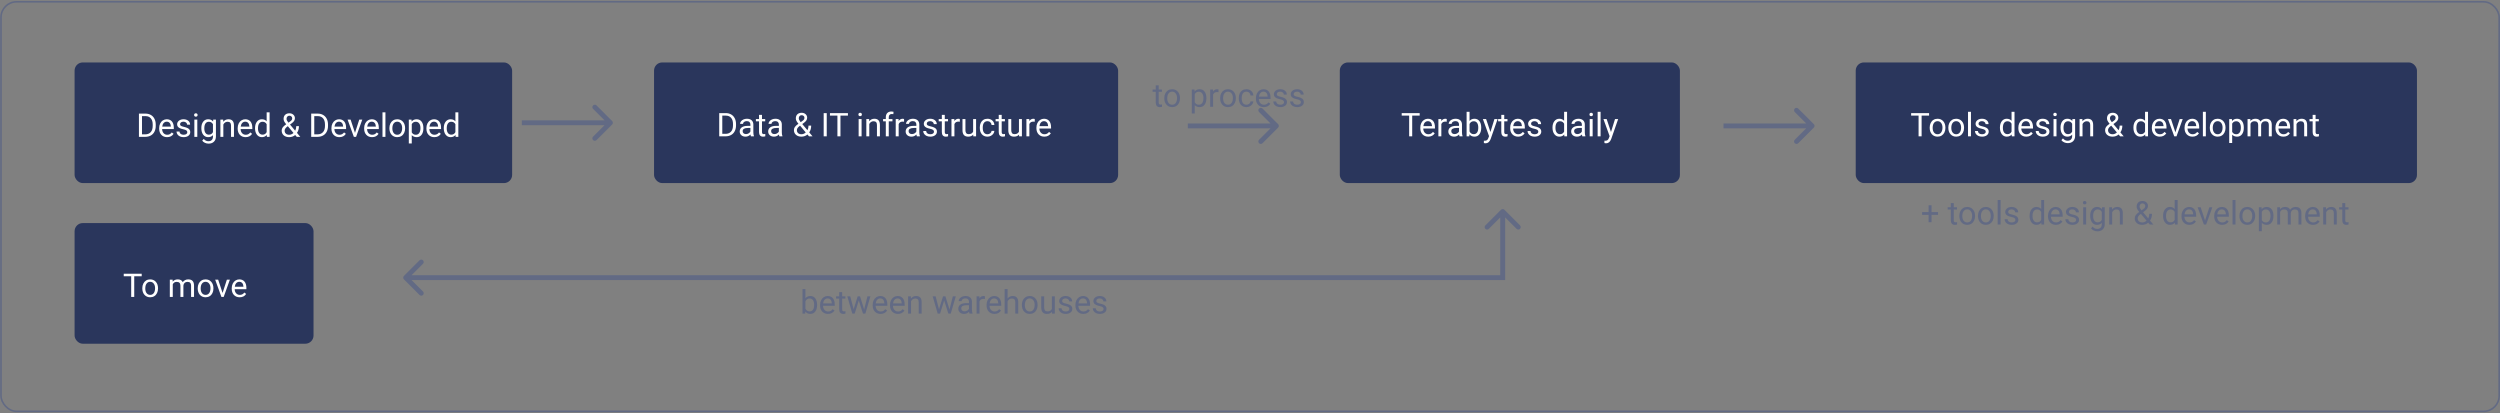 <svg width="1530" height="253" viewBox="0 0 1530 253" fill="none" xmlns="http://www.w3.org/2000/svg">
<rect x="0" y="0" width="1530" height="253" fill="#808080" stroke="none"/>
<rect x="0.611" y="1.112" width="1528.89" height="250.63" rx="9.5" stroke="#626A84"/>
<rect x="45.648" y="38.213" width="267.776" height="73.835" rx="5" fill="#2A365C"/>
<path d="M85.027 83.748V69.529H89.04C90.277 69.529 91.371 69.802 92.322 70.349C93.272 70.896 94.005 71.674 94.519 72.683C95.04 73.692 95.303 74.851 95.31 76.16V77.068C95.31 78.409 95.049 79.584 94.529 80.594C94.014 81.603 93.275 82.377 92.312 82.918C91.355 83.458 90.238 83.735 88.962 83.748H85.027ZM86.902 71.072V82.215H88.874C90.32 82.215 91.443 81.765 92.243 80.867C93.051 79.969 93.454 78.689 93.454 77.029V76.199C93.454 74.584 93.074 73.331 92.312 72.439C91.557 71.541 90.482 71.085 89.089 71.072H86.902ZM102.253 83.943C100.821 83.943 99.656 83.474 98.757 82.537C97.859 81.593 97.409 80.333 97.409 78.758V78.425C97.409 77.377 97.608 76.443 98.005 75.623C98.409 74.796 98.969 74.151 99.685 73.689C100.408 73.221 101.189 72.986 102.029 72.986C103.402 72.986 104.47 73.439 105.232 74.344C105.993 75.249 106.374 76.544 106.374 78.23V78.982H99.216C99.242 80.024 99.545 80.867 100.124 81.511C100.71 82.15 101.452 82.469 102.351 82.469C102.989 82.469 103.529 82.338 103.972 82.078C104.415 81.817 104.802 81.472 105.134 81.043L106.238 81.902C105.352 83.263 104.024 83.943 102.253 83.943ZM102.029 74.471C101.299 74.471 100.688 74.737 100.193 75.271C99.698 75.799 99.392 76.541 99.275 77.498H104.568V77.361C104.516 76.443 104.268 75.734 103.826 75.232C103.383 74.724 102.784 74.471 102.029 74.471ZM114.626 80.945C114.626 80.457 114.441 80.079 114.07 79.812C113.705 79.539 113.064 79.304 112.146 79.109C111.234 78.914 110.508 78.679 109.968 78.406C109.434 78.133 109.037 77.807 108.777 77.429C108.523 77.052 108.396 76.603 108.396 76.082C108.396 75.216 108.76 74.484 109.49 73.885C110.225 73.286 111.163 72.986 112.302 72.986C113.5 72.986 114.47 73.295 115.212 73.914C115.961 74.532 116.335 75.323 116.335 76.287H114.519C114.519 75.792 114.307 75.366 113.884 75.008C113.467 74.65 112.94 74.471 112.302 74.471C111.645 74.471 111.13 74.614 110.759 74.9C110.388 75.187 110.202 75.561 110.202 76.023C110.202 76.459 110.375 76.788 110.72 77.01C111.065 77.231 111.687 77.442 112.585 77.644C113.49 77.846 114.223 78.087 114.783 78.367C115.342 78.647 115.756 78.985 116.023 79.383C116.296 79.773 116.433 80.252 116.433 80.818C116.433 81.762 116.055 82.521 115.3 83.094C114.545 83.66 113.565 83.943 112.361 83.943C111.514 83.943 110.766 83.793 110.115 83.494C109.464 83.194 108.952 82.778 108.581 82.244C108.217 81.704 108.035 81.121 108.035 80.496H109.841C109.874 81.101 110.115 81.583 110.564 81.941C111.02 82.293 111.618 82.469 112.361 82.469C113.044 82.469 113.591 82.332 114.001 82.058C114.418 81.778 114.626 81.407 114.626 80.945ZM120.749 83.748H118.943V73.181H120.749V83.748ZM118.796 70.379C118.796 70.086 118.884 69.838 119.06 69.636C119.242 69.435 119.509 69.334 119.861 69.334C120.212 69.334 120.479 69.435 120.661 69.636C120.844 69.838 120.935 70.086 120.935 70.379C120.935 70.672 120.844 70.916 120.661 71.111C120.479 71.306 120.212 71.404 119.861 71.404C119.509 71.404 119.242 71.306 119.06 71.111C118.884 70.916 118.796 70.672 118.796 70.379ZM123.22 78.377C123.22 76.73 123.601 75.421 124.363 74.451C125.124 73.474 126.133 72.986 127.39 72.986C128.679 72.986 129.685 73.442 130.408 74.353L130.495 73.181H132.146V83.494C132.146 84.861 131.739 85.939 130.925 86.726C130.118 87.514 129.031 87.908 127.663 87.908C126.902 87.908 126.156 87.745 125.427 87.42C124.698 87.094 124.141 86.648 123.757 86.082L124.695 84.998C125.469 85.955 126.417 86.433 127.536 86.433C128.415 86.433 129.099 86.186 129.587 85.691C130.082 85.196 130.329 84.5 130.329 83.601V82.693C129.607 83.526 128.62 83.943 127.37 83.943C126.133 83.943 125.131 83.445 124.363 82.449C123.601 81.453 123.22 80.096 123.22 78.377ZM125.036 78.582C125.036 79.773 125.281 80.711 125.769 81.394C126.257 82.071 126.941 82.41 127.82 82.41C128.959 82.41 129.796 81.892 130.329 80.857V76.033C129.776 75.024 128.946 74.519 127.839 74.519C126.96 74.519 126.273 74.861 125.779 75.545C125.284 76.228 125.036 77.241 125.036 78.582ZM136.589 73.181L136.648 74.51C137.455 73.494 138.51 72.986 139.812 72.986C142.045 72.986 143.171 74.246 143.191 76.765V83.748H141.384V76.756C141.378 75.994 141.202 75.431 140.857 75.066C140.518 74.702 139.988 74.519 139.265 74.519C138.679 74.519 138.165 74.675 137.722 74.988C137.279 75.3 136.934 75.711 136.687 76.219V83.748H134.88V73.181H136.589ZM150.3 83.943C148.868 83.943 147.702 83.474 146.804 82.537C145.906 81.593 145.456 80.333 145.456 78.758V78.425C145.456 77.377 145.655 76.443 146.052 75.623C146.456 74.796 147.016 74.151 147.732 73.689C148.454 73.221 149.236 72.986 150.076 72.986C151.449 72.986 152.517 73.439 153.279 74.344C154.04 75.249 154.421 76.544 154.421 78.23V78.982H147.263C147.289 80.024 147.592 80.867 148.171 81.511C148.757 82.15 149.499 82.469 150.398 82.469C151.036 82.469 151.576 82.338 152.019 82.078C152.462 81.817 152.849 81.472 153.181 81.043L154.285 81.902C153.399 83.263 152.071 83.943 150.3 83.943ZM150.076 74.471C149.346 74.471 148.734 74.737 148.24 75.271C147.745 75.799 147.439 76.541 147.322 77.498H152.615V77.361C152.563 76.443 152.315 75.734 151.872 75.232C151.43 74.724 150.831 74.471 150.076 74.471ZM156.081 78.377C156.081 76.756 156.465 75.454 157.234 74.471C158.002 73.481 159.008 72.986 160.251 72.986C161.488 72.986 162.468 73.409 163.191 74.256V68.748H164.997V83.748H163.337L163.249 82.615C162.527 83.5 161.521 83.943 160.232 83.943C159.008 83.943 158.008 83.442 157.234 82.439C156.465 81.437 156.081 80.128 156.081 78.513V78.377ZM157.888 78.582C157.888 79.78 158.135 80.717 158.63 81.394C159.125 82.071 159.809 82.41 160.681 82.41C161.827 82.41 162.663 81.896 163.191 80.867V76.013C162.65 75.017 161.82 74.519 160.701 74.519C159.815 74.519 159.125 74.861 158.63 75.545C158.135 76.228 157.888 77.241 157.888 78.582ZM172.39 79.929C172.39 79.246 172.579 78.618 172.956 78.045C173.34 77.472 174.07 76.804 175.144 76.043C174.512 75.275 174.089 74.656 173.874 74.187C173.66 73.719 173.552 73.253 173.552 72.791C173.552 71.71 173.871 70.864 174.509 70.252C175.147 69.64 176.013 69.334 177.107 69.334C178.083 69.334 178.891 69.62 179.529 70.193C180.167 70.76 180.486 71.476 180.486 72.342C180.486 72.915 180.339 73.445 180.046 73.933C179.76 74.415 179.255 74.923 178.533 75.457L177.488 76.228L180.652 80.008C181.094 79.161 181.316 78.221 181.316 77.185H182.947C182.947 78.846 182.546 80.222 181.745 81.316L183.777 83.748H181.609L180.661 82.625C180.18 83.054 179.613 83.383 178.962 83.611C178.318 83.832 177.66 83.943 176.99 83.943C175.603 83.943 174.49 83.575 173.65 82.84C172.81 82.104 172.39 81.134 172.39 79.929ZM176.99 82.469C177.947 82.469 178.822 82.104 179.617 81.375L176.15 77.224L175.827 77.459C174.74 78.26 174.197 79.083 174.197 79.929C174.197 80.698 174.444 81.313 174.939 81.775C175.44 82.237 176.124 82.469 176.99 82.469ZM175.359 72.732C175.359 73.357 175.743 74.138 176.511 75.076L177.663 74.265C178.106 73.953 178.409 73.657 178.572 73.377C178.734 73.09 178.816 72.745 178.816 72.342C178.816 71.905 178.653 71.544 178.327 71.258C178.002 70.965 177.592 70.818 177.097 70.818C176.563 70.818 176.14 71 175.827 71.365C175.515 71.723 175.359 72.179 175.359 72.732ZM190.456 83.748V69.529H194.47C195.707 69.529 196.801 69.802 197.751 70.349C198.702 70.896 199.434 71.674 199.949 72.683C200.469 73.692 200.733 74.851 200.74 76.16V77.068C200.74 78.409 200.479 79.584 199.958 80.594C199.444 81.603 198.705 82.377 197.742 82.918C196.785 83.458 195.668 83.735 194.392 83.748H190.456ZM192.331 71.072V82.215H194.304C195.749 82.215 196.872 81.765 197.673 80.867C198.48 79.969 198.884 78.689 198.884 77.029V76.199C198.884 74.584 198.503 73.331 197.742 72.439C196.986 71.541 195.912 71.085 194.519 71.072H192.331ZM207.683 83.943C206.251 83.943 205.085 83.474 204.187 82.537C203.288 81.593 202.839 80.333 202.839 78.758V78.425C202.839 77.377 203.038 76.443 203.435 75.623C203.839 74.796 204.398 74.151 205.115 73.689C205.837 73.221 206.618 72.986 207.458 72.986C208.832 72.986 209.9 73.439 210.661 74.344C211.423 75.249 211.804 76.544 211.804 78.23V78.982H204.646C204.672 80.024 204.975 80.867 205.554 81.511C206.14 82.15 206.882 82.469 207.781 82.469C208.419 82.469 208.959 82.338 209.402 82.078C209.844 81.817 210.232 81.472 210.564 81.043L211.667 81.902C210.782 83.263 209.454 83.943 207.683 83.943ZM207.458 74.471C206.729 74.471 206.117 74.737 205.622 75.271C205.128 75.799 204.822 76.541 204.704 77.498H209.997V77.361C209.945 76.443 209.698 75.734 209.255 75.232C208.813 74.724 208.214 74.471 207.458 74.471ZM217.253 81.297L219.87 73.181H221.716L217.927 83.748H216.55L212.722 73.181H214.568L217.253 81.297ZM227.702 83.943C226.27 83.943 225.105 83.474 224.206 82.537C223.308 81.593 222.859 80.333 222.859 78.758V78.425C222.859 77.377 223.057 76.443 223.454 75.623C223.858 74.796 224.418 74.151 225.134 73.689C225.857 73.221 226.638 72.986 227.478 72.986C228.852 72.986 229.919 73.439 230.681 74.344C231.443 75.249 231.824 76.544 231.824 78.23V78.982H224.665C224.691 80.024 224.994 80.867 225.574 81.511C226.16 82.15 226.902 82.469 227.8 82.469C228.438 82.469 228.979 82.338 229.421 82.078C229.864 81.817 230.251 81.472 230.583 81.043L231.687 81.902C230.801 83.263 229.473 83.943 227.702 83.943ZM227.478 74.471C226.749 74.471 226.137 74.737 225.642 75.271C225.147 75.799 224.841 76.541 224.724 77.498H230.017V77.361C229.965 76.443 229.717 75.734 229.275 75.232C228.832 74.724 228.233 74.471 227.478 74.471ZM235.886 83.748H234.079V68.748H235.886V83.748ZM238.308 78.367C238.308 77.332 238.51 76.401 238.913 75.574C239.324 74.747 239.89 74.109 240.613 73.66C241.342 73.211 242.172 72.986 243.103 72.986C244.542 72.986 245.704 73.484 246.589 74.48C247.481 75.476 247.927 76.801 247.927 78.455V78.582C247.927 79.61 247.729 80.535 247.331 81.355C246.941 82.169 246.378 82.804 245.642 83.26C244.913 83.715 244.073 83.943 243.122 83.943C241.69 83.943 240.528 83.445 239.636 82.449C238.751 81.453 238.308 80.135 238.308 78.494V78.367ZM240.124 78.582C240.124 79.754 240.395 80.694 240.935 81.404C241.482 82.114 242.211 82.469 243.122 82.469C244.04 82.469 244.77 82.11 245.31 81.394C245.85 80.672 246.12 79.662 246.12 78.367C246.12 77.208 245.844 76.271 245.29 75.554C244.743 74.832 244.014 74.471 243.103 74.471C242.211 74.471 241.492 74.825 240.945 75.535C240.398 76.245 240.124 77.26 240.124 78.582ZM259.118 78.582C259.118 80.19 258.751 81.485 258.015 82.469C257.279 83.452 256.283 83.943 255.027 83.943C253.744 83.943 252.735 83.536 251.999 82.722V87.81H250.193V73.181H251.843L251.931 74.353C252.667 73.442 253.689 72.986 254.997 72.986C256.267 72.986 257.27 73.465 258.005 74.422C258.747 75.379 259.118 76.71 259.118 78.416V78.582ZM257.312 78.377C257.312 77.185 257.058 76.245 256.55 75.554C256.042 74.864 255.346 74.519 254.46 74.519C253.367 74.519 252.546 75.004 251.999 75.974V81.023C252.54 81.987 253.367 82.469 254.48 82.469C255.346 82.469 256.033 82.127 256.54 81.443C257.055 80.753 257.312 79.731 257.312 78.377ZM265.808 83.943C264.376 83.943 263.21 83.474 262.312 82.537C261.413 81.593 260.964 80.333 260.964 78.758V78.425C260.964 77.377 261.163 76.443 261.56 75.623C261.964 74.796 262.523 74.151 263.24 73.689C263.962 73.221 264.743 72.986 265.583 72.986C266.957 72.986 268.025 73.439 268.786 74.344C269.548 75.249 269.929 76.544 269.929 78.23V78.982H262.771C262.797 80.024 263.1 80.867 263.679 81.511C264.265 82.15 265.007 82.469 265.906 82.469C266.544 82.469 267.084 82.338 267.527 82.078C267.969 81.817 268.357 81.472 268.689 81.043L269.792 81.902C268.907 83.263 267.579 83.943 265.808 83.943ZM265.583 74.471C264.854 74.471 264.242 74.737 263.747 75.271C263.253 75.799 262.947 76.541 262.829 77.498H268.122V77.361C268.07 76.443 267.823 75.734 267.38 75.232C266.938 74.724 266.339 74.471 265.583 74.471ZM271.589 78.377C271.589 76.756 271.973 75.454 272.742 74.471C273.51 73.481 274.516 72.986 275.759 72.986C276.996 72.986 277.976 73.409 278.699 74.256V68.748H280.505V83.748H278.845L278.757 82.615C278.035 83.5 277.029 83.943 275.74 83.943C274.516 83.943 273.516 83.442 272.742 82.439C271.973 81.437 271.589 80.128 271.589 78.513V78.377ZM273.396 78.582C273.396 79.78 273.643 80.717 274.138 81.394C274.633 82.071 275.316 82.41 276.189 82.41C277.335 82.41 278.171 81.896 278.699 80.867V76.013C278.158 75.017 277.328 74.519 276.208 74.519C275.323 74.519 274.633 74.861 274.138 75.545C273.643 76.228 273.396 77.241 273.396 78.582Z" fill="white"/>
<rect x="400.27" y="38.213" width="284.019" height="73.835" rx="5" fill="#2A365C"/>
<path d="M440.163 83.438V69.219H444.176C445.413 69.219 446.507 69.492 447.458 70.039C448.408 70.586 449.141 71.364 449.655 72.373C450.176 73.382 450.439 74.541 450.446 75.85V76.758C450.446 78.099 450.186 79.274 449.665 80.283C449.15 81.292 448.411 82.067 447.448 82.607C446.491 83.148 445.374 83.424 444.098 83.438H440.163ZM442.038 70.762V81.904H444.01C445.456 81.904 446.579 81.455 447.38 80.557C448.187 79.658 448.59 78.379 448.59 76.719V75.889C448.59 74.274 448.21 73.021 447.448 72.129C446.693 71.231 445.618 70.775 444.225 70.762H442.038ZM459.528 83.438C459.424 83.229 459.339 82.858 459.274 82.324C458.434 83.197 457.432 83.633 456.266 83.633C455.225 83.633 454.368 83.34 453.698 82.754C453.034 82.162 452.702 81.413 452.702 80.508C452.702 79.408 453.118 78.555 453.952 77.949C454.792 77.337 455.97 77.031 457.487 77.031H459.245V76.201C459.245 75.57 459.056 75.068 458.678 74.697C458.301 74.32 457.744 74.131 457.008 74.131C456.364 74.131 455.824 74.294 455.387 74.619C454.951 74.945 454.733 75.338 454.733 75.801H452.917C452.917 75.273 453.102 74.766 453.473 74.277C453.851 73.783 454.359 73.392 454.997 73.106C455.641 72.819 456.348 72.676 457.116 72.676C458.333 72.676 459.287 72.982 459.977 73.594C460.667 74.199 461.025 75.036 461.051 76.103V80.967C461.051 81.937 461.175 82.708 461.423 83.281V83.438H459.528ZM456.53 82.061C457.096 82.061 457.633 81.914 458.141 81.621C458.649 81.328 459.017 80.947 459.245 80.478V78.311H457.829C455.615 78.311 454.508 78.958 454.508 80.254C454.508 80.82 454.697 81.263 455.075 81.582C455.452 81.901 455.937 82.061 456.53 82.061ZM466.335 70.312V72.871H468.307V74.268H466.335V80.82C466.335 81.243 466.423 81.562 466.598 81.777C466.774 81.986 467.074 82.09 467.497 82.09C467.705 82.09 467.992 82.051 468.356 81.973V83.438C467.881 83.568 467.419 83.633 466.969 83.633C466.162 83.633 465.553 83.389 465.143 82.9C464.733 82.412 464.528 81.719 464.528 80.82V74.268H462.604V72.871H464.528V70.312H466.335ZM476.95 83.438C476.846 83.229 476.761 82.858 476.696 82.324C475.856 83.197 474.853 83.633 473.688 83.633C472.646 83.633 471.79 83.34 471.12 82.754C470.456 82.162 470.124 81.413 470.124 80.508C470.124 79.408 470.54 78.555 471.374 77.949C472.214 77.337 473.392 77.031 474.909 77.031H476.667V76.201C476.667 75.57 476.478 75.068 476.1 74.697C475.723 74.32 475.166 74.131 474.43 74.131C473.786 74.131 473.245 74.294 472.809 74.619C472.373 74.945 472.155 75.338 472.155 75.801H470.339C470.339 75.273 470.524 74.766 470.895 74.277C471.273 73.783 471.781 73.392 472.419 73.106C473.063 72.819 473.77 72.676 474.538 72.676C475.755 72.676 476.709 72.982 477.399 73.594C478.089 74.199 478.447 75.036 478.473 76.103V80.967C478.473 81.937 478.597 82.708 478.844 83.281V83.438H476.95ZM473.952 82.061C474.518 82.061 475.055 81.914 475.563 81.621C476.071 81.328 476.439 80.947 476.667 80.478V78.311H475.251C473.037 78.311 471.93 78.958 471.93 80.254C471.93 80.82 472.119 81.263 472.497 81.582C472.874 81.901 473.359 82.061 473.952 82.061ZM485.885 79.619C485.885 78.936 486.074 78.307 486.452 77.734C486.836 77.162 487.565 76.494 488.639 75.732C488.008 74.964 487.585 74.346 487.37 73.877C487.155 73.408 487.048 72.943 487.048 72.481C487.048 71.4 487.367 70.553 488.005 69.941C488.643 69.329 489.508 69.023 490.602 69.023C491.579 69.023 492.386 69.31 493.024 69.883C493.662 70.449 493.981 71.165 493.981 72.031C493.981 72.604 493.835 73.135 493.542 73.623C493.255 74.105 492.751 74.613 492.028 75.147L490.983 75.918L494.147 79.697C494.59 78.851 494.811 77.91 494.811 76.875H496.442C496.442 78.535 496.042 79.912 495.241 81.006L497.272 83.438H495.104L494.157 82.314C493.675 82.744 493.109 83.073 492.458 83.301C491.813 83.522 491.156 83.633 490.485 83.633C489.098 83.633 487.985 83.265 487.145 82.529C486.305 81.794 485.885 80.824 485.885 79.619ZM490.485 82.158C491.442 82.158 492.318 81.794 493.112 81.064L489.645 76.914L489.323 77.148C488.236 77.949 487.692 78.773 487.692 79.619C487.692 80.387 487.939 81.003 488.434 81.465C488.936 81.927 489.619 82.158 490.485 82.158ZM488.854 72.422C488.854 73.047 489.238 73.828 490.006 74.766L491.159 73.955C491.602 73.643 491.904 73.346 492.067 73.066C492.23 72.78 492.311 72.435 492.311 72.031C492.311 71.595 492.148 71.234 491.823 70.947C491.497 70.654 491.087 70.508 490.592 70.508C490.059 70.508 489.635 70.69 489.323 71.055C489.01 71.413 488.854 71.868 488.854 72.422ZM505.964 83.438H504.089V69.219H505.964V83.438ZM518.932 70.762H514.362V83.438H512.497V70.762H507.936V69.219H518.932V70.762ZM527.292 83.438H525.485V72.871H527.292V83.438ZM525.339 70.068C525.339 69.775 525.426 69.528 525.602 69.326C525.784 69.124 526.051 69.023 526.403 69.023C526.755 69.023 527.021 69.124 527.204 69.326C527.386 69.528 527.477 69.775 527.477 70.068C527.477 70.361 527.386 70.606 527.204 70.801C527.021 70.996 526.755 71.094 526.403 71.094C526.051 71.094 525.784 70.996 525.602 70.801C525.426 70.606 525.339 70.361 525.339 70.068ZM531.901 72.871L531.96 74.199C532.767 73.184 533.822 72.676 535.124 72.676C537.357 72.676 538.483 73.936 538.503 76.455V83.438H536.696V76.445C536.689 75.684 536.514 75.12 536.169 74.756C535.83 74.391 535.299 74.209 534.577 74.209C533.991 74.209 533.477 74.365 533.034 74.678C532.591 74.99 532.246 75.4 531.999 75.908V83.438H530.192V72.871H531.901ZM542.116 83.438V74.268H540.446V72.871H542.116V71.787C542.116 70.654 542.419 69.779 543.024 69.16C543.63 68.542 544.486 68.232 545.592 68.232C546.009 68.232 546.423 68.288 546.833 68.398L546.735 69.863C546.429 69.805 546.103 69.775 545.758 69.775C545.173 69.775 544.72 69.948 544.401 70.293C544.082 70.632 543.923 71.12 543.923 71.758V72.871H546.178V74.268H543.923V83.438H542.116ZM553.288 74.492C553.014 74.447 552.718 74.424 552.399 74.424C551.214 74.424 550.41 74.928 549.987 75.938V83.438H548.18V72.871H549.938L549.967 74.092C550.56 73.148 551.4 72.676 552.487 72.676C552.839 72.676 553.105 72.721 553.288 72.812V74.492ZM561.09 83.438C560.986 83.229 560.902 82.858 560.837 82.324C559.997 83.197 558.994 83.633 557.829 83.633C556.787 83.633 555.931 83.34 555.26 82.754C554.596 82.162 554.264 81.413 554.264 80.508C554.264 79.408 554.681 78.555 555.514 77.949C556.354 77.337 557.533 77.031 559.049 77.031H560.807V76.201C560.807 75.57 560.618 75.068 560.241 74.697C559.863 74.32 559.307 74.131 558.571 74.131C557.926 74.131 557.386 74.294 556.95 74.619C556.514 74.945 556.296 75.338 556.296 75.801H554.479C554.479 75.273 554.665 74.766 555.036 74.277C555.413 73.783 555.921 73.392 556.559 73.106C557.204 72.819 557.91 72.676 558.678 72.676C559.896 72.676 560.85 72.982 561.54 73.594C562.23 74.199 562.588 75.036 562.614 76.103V80.967C562.614 81.937 562.738 82.708 562.985 83.281V83.438H561.09ZM558.092 82.061C558.659 82.061 559.196 81.914 559.704 81.621C560.212 81.328 560.579 80.947 560.807 80.478V78.311H559.391C557.178 78.311 556.071 78.958 556.071 80.254C556.071 80.82 556.26 81.263 556.637 81.582C557.015 81.901 557.5 82.061 558.092 82.061ZM571.598 80.635C571.598 80.147 571.413 79.769 571.042 79.502C570.677 79.228 570.036 78.994 569.118 78.799C568.206 78.603 567.48 78.369 566.94 78.096C566.406 77.822 566.009 77.497 565.749 77.119C565.495 76.742 565.368 76.292 565.368 75.772C565.368 74.906 565.732 74.173 566.462 73.574C567.197 72.975 568.135 72.676 569.274 72.676C570.472 72.676 571.442 72.985 572.184 73.603C572.933 74.222 573.307 75.013 573.307 75.977H571.491C571.491 75.482 571.279 75.055 570.856 74.697C570.439 74.339 569.912 74.16 569.274 74.16C568.617 74.16 568.102 74.303 567.731 74.59C567.36 74.876 567.174 75.251 567.174 75.713C567.174 76.149 567.347 76.478 567.692 76.699C568.037 76.921 568.659 77.132 569.557 77.334C570.462 77.536 571.195 77.777 571.755 78.057C572.314 78.337 572.728 78.675 572.995 79.072C573.268 79.463 573.405 79.941 573.405 80.508C573.405 81.452 573.027 82.21 572.272 82.783C571.517 83.35 570.537 83.633 569.333 83.633C568.486 83.633 567.738 83.483 567.087 83.184C566.436 82.884 565.924 82.467 565.553 81.934C565.189 81.393 565.007 80.811 565.007 80.186H566.813C566.846 80.791 567.087 81.273 567.536 81.631C567.992 81.982 568.59 82.158 569.333 82.158C570.016 82.158 570.563 82.022 570.973 81.748C571.39 81.468 571.598 81.097 571.598 80.635ZM578.21 70.312V72.871H580.182V74.268H578.21V80.82C578.21 81.243 578.298 81.562 578.473 81.777C578.649 81.986 578.949 82.09 579.372 82.09C579.58 82.09 579.867 82.051 580.231 81.973V83.438C579.756 83.568 579.294 83.633 578.844 83.633C578.037 83.633 577.428 83.389 577.018 82.9C576.608 82.412 576.403 81.719 576.403 80.82V74.268H574.479V72.871H576.403V70.312H578.21ZM587.409 74.492C587.135 74.447 586.839 74.424 586.52 74.424C585.335 74.424 584.531 74.928 584.108 75.938V83.438H582.301V72.871H584.059L584.089 74.092C584.681 73.148 585.521 72.676 586.608 72.676C586.96 72.676 587.227 72.721 587.409 72.812V74.492ZM595.602 82.393C594.899 83.219 593.867 83.633 592.507 83.633C591.38 83.633 590.521 83.307 589.928 82.656C589.342 81.999 589.046 81.029 589.04 79.746V72.871H590.846V79.697C590.846 81.299 591.497 82.1 592.799 82.1C594.18 82.1 595.098 81.585 595.553 80.557V72.871H597.36V83.438H595.641L595.602 82.393ZM604.352 82.158C604.997 82.158 605.56 81.963 606.042 81.572C606.523 81.182 606.79 80.693 606.842 80.107H608.551C608.519 80.713 608.311 81.289 607.926 81.836C607.542 82.383 607.028 82.819 606.383 83.144C605.745 83.47 605.068 83.633 604.352 83.633C602.913 83.633 601.768 83.154 600.915 82.197C600.068 81.234 599.645 79.919 599.645 78.252V77.949C599.645 76.921 599.834 76.006 600.212 75.205C600.589 74.404 601.13 73.783 601.833 73.34C602.542 72.897 603.379 72.676 604.342 72.676C605.527 72.676 606.51 73.031 607.292 73.74C608.079 74.45 608.499 75.371 608.551 76.504H606.842C606.79 75.82 606.53 75.26 606.061 74.824C605.599 74.382 605.026 74.16 604.342 74.16C603.424 74.16 602.712 74.492 602.204 75.156C601.702 75.814 601.452 76.768 601.452 78.018V78.359C601.452 79.577 601.702 80.514 602.204 81.172C602.705 81.829 603.421 82.158 604.352 82.158ZM613.034 70.312V72.871H615.007V74.268H613.034V80.82C613.034 81.243 613.122 81.562 613.298 81.777C613.473 81.986 613.773 82.09 614.196 82.09C614.404 82.09 614.691 82.051 615.055 81.973V83.438C614.58 83.568 614.118 83.633 613.669 83.633C612.861 83.633 612.253 83.389 611.842 82.9C611.432 82.412 611.227 81.719 611.227 80.82V74.268H609.303V72.871H611.227V70.312H613.034ZM623.649 82.393C622.946 83.219 621.914 83.633 620.553 83.633C619.427 83.633 618.568 83.307 617.975 82.656C617.389 81.999 617.093 81.029 617.087 79.746V72.871H618.893V79.697C618.893 81.299 619.544 82.1 620.846 82.1C622.227 82.1 623.145 81.585 623.6 80.557V72.871H625.407V83.438H623.688L623.649 82.393ZM633.268 74.492C632.995 74.447 632.699 74.424 632.38 74.424C631.195 74.424 630.391 74.928 629.967 75.938V83.438H628.161V72.871H629.919L629.948 74.092C630.54 73.148 631.38 72.676 632.467 72.676C632.819 72.676 633.086 72.721 633.268 72.812V74.492ZM639.128 83.633C637.695 83.633 636.53 83.164 635.632 82.227C634.733 81.283 634.284 80.023 634.284 78.447V78.115C634.284 77.067 634.482 76.133 634.88 75.312C635.283 74.486 635.843 73.841 636.559 73.379C637.282 72.91 638.063 72.676 638.903 72.676C640.277 72.676 641.344 73.128 642.106 74.033C642.868 74.938 643.249 76.234 643.249 77.92V78.672H636.09C636.117 79.713 636.419 80.557 636.999 81.201C637.585 81.839 638.327 82.158 639.225 82.158C639.863 82.158 640.404 82.028 640.846 81.768C641.289 81.507 641.676 81.162 642.008 80.732L643.112 81.592C642.227 82.953 640.898 83.633 639.128 83.633ZM638.903 74.16C638.174 74.16 637.562 74.427 637.067 74.961C636.572 75.488 636.266 76.231 636.149 77.188H641.442V77.051C641.39 76.133 641.143 75.423 640.7 74.922C640.257 74.414 639.658 74.16 638.903 74.16Z" fill="white"/>
<rect x="819.957" y="38.213" width="208.147" height="73.835" rx="5" fill="#2A365C"/>
<path d="M868.839 70.762H864.268V83.438H862.403V70.762H857.843V69.219H868.839V70.762ZM874.073 83.633C872.641 83.633 871.475 83.164 870.577 82.227C869.678 81.283 869.229 80.023 869.229 78.447V78.115C869.229 77.067 869.428 76.133 869.825 75.312C870.229 74.486 870.789 73.841 871.505 73.379C872.227 72.91 873.009 72.676 873.848 72.676C875.222 72.676 876.29 73.128 877.052 74.033C877.813 74.938 878.194 76.234 878.194 77.92V78.672H871.036C871.062 79.713 871.365 80.557 871.944 81.201C872.53 81.839 873.272 82.158 874.171 82.158C874.809 82.158 875.349 82.028 875.792 81.768C876.234 81.507 876.622 81.162 876.954 80.732L878.057 81.592C877.172 82.953 875.844 83.633 874.073 83.633ZM873.848 74.16C873.119 74.16 872.507 74.427 872.012 74.961C871.518 75.488 871.212 76.231 871.095 77.188H876.387V77.051C876.335 76.133 876.088 75.423 875.645 74.922C875.203 74.414 874.604 74.16 873.848 74.16ZM885.401 74.492C885.128 74.447 884.831 74.424 884.512 74.424C883.328 74.424 882.524 74.928 882.1 75.938V83.438H880.294V72.871H882.052L882.081 74.092C882.673 73.148 883.513 72.676 884.6 72.676C884.952 72.676 885.219 72.721 885.401 72.812V74.492ZM893.204 83.438C893.1 83.229 893.015 82.858 892.95 82.324C892.11 83.197 891.108 83.633 889.942 83.633C888.9 83.633 888.044 83.34 887.374 82.754C886.71 82.162 886.378 81.413 886.378 80.508C886.378 79.408 886.794 78.555 887.628 77.949C888.468 77.337 889.646 77.031 891.163 77.031H892.921V76.201C892.921 75.57 892.732 75.068 892.354 74.697C891.977 74.32 891.42 74.131 890.684 74.131C890.04 74.131 889.499 74.294 889.063 74.619C888.627 74.945 888.409 75.338 888.409 75.801H886.593C886.593 75.273 886.778 74.766 887.149 74.277C887.527 73.783 888.035 73.392 888.673 73.106C889.317 72.819 890.024 72.676 890.792 72.676C892.009 72.676 892.963 72.982 893.653 73.594C894.343 74.199 894.701 75.036 894.727 76.103V80.967C894.727 81.937 894.851 82.708 895.098 83.281V83.438H893.204ZM890.206 82.061C890.772 82.061 891.309 81.914 891.817 81.621C892.325 81.328 892.693 80.947 892.921 80.478V78.311H891.505C889.291 78.311 888.184 78.958 888.184 80.254C888.184 80.82 888.373 81.263 888.751 81.582C889.128 81.901 889.613 82.061 890.206 82.061ZM906.505 78.272C906.505 79.886 906.134 81.185 905.391 82.168C904.649 83.144 903.653 83.633 902.403 83.633C901.068 83.633 900.037 83.161 899.307 82.217L899.22 83.438H897.559V68.438H899.366V74.033C900.095 73.128 901.101 72.676 902.384 72.676C903.666 72.676 904.672 73.161 905.401 74.131C906.137 75.101 906.505 76.429 906.505 78.115V78.272ZM904.698 78.066C904.698 76.836 904.46 75.885 903.985 75.215C903.51 74.544 902.826 74.209 901.934 74.209C900.743 74.209 899.887 74.762 899.366 75.869V80.439C899.919 81.546 900.782 82.1 901.954 82.1C902.82 82.1 903.494 81.764 903.975 81.094C904.457 80.423 904.698 79.414 904.698 78.066ZM912.13 80.791L914.591 72.871H916.524L912.276 85.068C911.619 86.826 910.574 87.705 909.141 87.705L908.8 87.676L908.126 87.549V86.084L908.614 86.123C909.226 86.123 909.701 85.999 910.04 85.752C910.385 85.505 910.668 85.052 910.889 84.394L911.29 83.32L907.52 72.871H909.493L912.13 80.791ZM920.596 70.312V72.871H922.569V74.268H920.596V80.82C920.596 81.243 920.684 81.562 920.86 81.777C921.036 81.986 921.335 82.09 921.759 82.09C921.967 82.09 922.253 82.051 922.618 81.973V83.438C922.143 83.568 921.68 83.633 921.231 83.633C920.424 83.633 919.815 83.389 919.405 82.9C918.995 82.412 918.79 81.719 918.79 80.82V74.268H916.866V72.871H918.79V70.312H920.596ZM929.073 83.633C927.641 83.633 926.475 83.164 925.577 82.227C924.678 81.283 924.229 80.023 924.229 78.447V78.115C924.229 77.067 924.428 76.133 924.825 75.312C925.229 74.486 925.789 73.841 926.505 73.379C927.227 72.91 928.009 72.676 928.848 72.676C930.222 72.676 931.29 73.128 932.052 74.033C932.813 74.938 933.194 76.234 933.194 77.92V78.672H926.036C926.062 79.713 926.365 80.557 926.944 81.201C927.53 81.839 928.272 82.158 929.171 82.158C929.809 82.158 930.349 82.028 930.792 81.768C931.234 81.507 931.622 81.162 931.954 80.732L933.057 81.592C932.172 82.953 930.844 83.633 929.073 83.633ZM928.848 74.16C928.119 74.16 927.507 74.427 927.012 74.961C926.518 75.488 926.212 76.231 926.095 77.188H931.387V77.051C931.335 76.133 931.088 75.423 930.645 74.922C930.203 74.414 929.604 74.16 928.848 74.16ZM941.446 80.635C941.446 80.147 941.261 79.769 940.889 79.502C940.525 79.228 939.884 78.994 938.966 78.799C938.054 78.603 937.328 78.369 936.788 78.096C936.254 77.822 935.857 77.497 935.596 77.119C935.343 76.742 935.216 76.292 935.216 75.772C935.216 74.906 935.58 74.173 936.309 73.574C937.045 72.975 937.983 72.676 939.122 72.676C940.32 72.676 941.29 72.985 942.032 73.603C942.781 74.222 943.155 75.013 943.155 75.977H941.339C941.339 75.482 941.127 75.055 940.704 74.697C940.287 74.339 939.76 74.16 939.122 74.16C938.464 74.16 937.95 74.303 937.579 74.59C937.208 74.876 937.022 75.251 937.022 75.713C937.022 76.149 937.195 76.478 937.54 76.699C937.885 76.921 938.507 77.132 939.405 77.334C940.31 77.536 941.042 77.777 941.602 78.057C942.162 78.337 942.576 78.675 942.843 79.072C943.116 79.463 943.253 79.941 943.253 80.508C943.253 81.452 942.875 82.21 942.12 82.783C941.365 83.35 940.385 83.633 939.18 83.633C938.334 83.633 937.585 83.483 936.934 83.184C936.283 82.884 935.772 82.467 935.401 81.934C935.037 81.393 934.854 80.811 934.854 80.186H936.661C936.693 80.791 936.934 81.273 937.384 81.631C937.839 81.982 938.438 82.158 939.18 82.158C939.864 82.158 940.411 82.022 940.821 81.748C941.238 81.468 941.446 81.097 941.446 80.635ZM950.128 78.066C950.128 76.445 950.512 75.143 951.28 74.16C952.048 73.171 953.054 72.676 954.298 72.676C955.535 72.676 956.514 73.099 957.237 73.945V68.438H959.044V83.438H957.384L957.296 82.305C956.573 83.19 955.567 83.633 954.278 83.633C953.054 83.633 952.055 83.132 951.28 82.129C950.512 81.126 950.128 79.818 950.128 78.203V78.066ZM951.934 78.272C951.934 79.469 952.182 80.407 952.677 81.084C953.171 81.761 953.855 82.1 954.727 82.1C955.873 82.1 956.71 81.585 957.237 80.557V75.703C956.697 74.707 955.867 74.209 954.747 74.209C953.861 74.209 953.171 74.551 952.677 75.234C952.182 75.918 951.934 76.93 951.934 78.272ZM968.38 83.438C968.275 83.229 968.191 82.858 968.126 82.324C967.286 83.197 966.283 83.633 965.118 83.633C964.076 83.633 963.22 83.34 962.55 82.754C961.886 82.162 961.553 81.413 961.553 80.508C961.553 79.408 961.97 78.555 962.803 77.949C963.643 77.337 964.822 77.031 966.339 77.031H968.096V76.201C968.096 75.57 967.908 75.068 967.53 74.697C967.152 74.32 966.596 74.131 965.86 74.131C965.216 74.131 964.675 74.294 964.239 74.619C963.803 74.945 963.585 75.338 963.585 75.801H961.768C961.768 75.273 961.954 74.766 962.325 74.277C962.703 73.783 963.21 73.392 963.848 73.106C964.493 72.819 965.199 72.676 965.968 72.676C967.185 72.676 968.139 72.982 968.829 73.594C969.519 74.199 969.877 75.036 969.903 76.103V80.967C969.903 81.937 970.027 82.708 970.274 83.281V83.438H968.38ZM965.382 82.061C965.948 82.061 966.485 81.914 966.993 81.621C967.501 81.328 967.869 80.947 968.096 80.478V78.311H966.68C964.467 78.311 963.36 78.958 963.36 80.254C963.36 80.82 963.549 81.263 963.927 81.582C964.304 81.901 964.789 82.061 965.382 82.061ZM974.698 83.438H972.891V72.871H974.698V83.438ZM972.745 70.068C972.745 69.775 972.833 69.528 973.009 69.326C973.191 69.124 973.458 69.023 973.809 69.023C974.161 69.023 974.428 69.124 974.61 69.326C974.792 69.528 974.884 69.775 974.884 70.068C974.884 70.361 974.792 70.606 974.61 70.801C974.428 70.996 974.161 71.094 973.809 71.094C973.458 71.094 973.191 70.996 973.009 70.801C972.833 70.606 972.745 70.361 972.745 70.068ZM979.561 83.438H977.755V68.438H979.561V83.438ZM985.919 80.791L988.38 72.871H990.313L986.065 85.068C985.408 86.826 984.363 87.705 982.93 87.705L982.589 87.676L981.915 87.549V86.084L982.403 86.123C983.015 86.123 983.49 85.999 983.829 85.752C984.174 85.505 984.457 85.052 984.678 84.394L985.079 83.32L981.309 72.871H983.282L985.919 80.791Z" fill="white"/>
<rect x="45.648" y="136.519" width="146.228" height="73.835" rx="5" fill="#2A365C"/>
<path d="M86.723 169.066H82.152V181.742H80.287V169.066H75.727V167.523H86.723V169.066ZM87.094 176.361C87.094 175.326 87.296 174.395 87.699 173.568C88.109 172.741 88.676 172.103 89.398 171.654C90.128 171.205 90.958 170.98 91.889 170.98C93.328 170.98 94.49 171.478 95.375 172.474C96.267 173.47 96.713 174.795 96.713 176.449V176.576C96.713 177.605 96.514 178.529 96.117 179.349C95.727 180.163 95.163 180.798 94.428 181.254C93.699 181.709 92.859 181.937 91.908 181.937C90.476 181.937 89.314 181.439 88.422 180.443C87.537 179.447 87.094 178.129 87.094 176.488V176.361ZM88.91 176.576C88.91 177.748 89.18 178.689 89.721 179.398C90.268 180.108 90.997 180.463 91.908 180.463C92.826 180.463 93.555 180.105 94.096 179.388C94.636 178.666 94.906 177.657 94.906 176.361C94.906 175.202 94.63 174.265 94.076 173.549C93.529 172.826 92.8 172.465 91.889 172.465C90.997 172.465 90.277 172.819 89.731 173.529C89.184 174.239 88.91 175.254 88.91 176.576ZM105.639 171.176L105.688 172.347C106.462 171.436 107.507 170.98 108.822 170.98C110.3 170.98 111.306 171.547 111.84 172.679C112.191 172.172 112.647 171.761 113.207 171.449C113.773 171.136 114.441 170.98 115.209 170.98C117.527 170.98 118.705 172.207 118.744 174.662V181.742H116.938V174.769C116.938 174.014 116.765 173.451 116.42 173.08C116.075 172.702 115.495 172.513 114.682 172.513C114.011 172.513 113.454 172.715 113.012 173.119C112.569 173.516 112.312 174.053 112.24 174.73V181.742H110.424V174.818C110.424 173.282 109.672 172.513 108.168 172.513C106.983 172.513 106.173 173.018 105.736 174.027V181.742H103.93V171.176H105.639ZM121 176.361C121 175.326 121.202 174.395 121.605 173.568C122.016 172.741 122.582 172.103 123.305 171.654C124.034 171.205 124.864 170.98 125.795 170.98C127.234 170.98 128.396 171.478 129.281 172.474C130.173 173.47 130.619 174.795 130.619 176.449V176.576C130.619 177.605 130.421 178.529 130.023 179.349C129.633 180.163 129.07 180.798 128.334 181.254C127.605 181.709 126.765 181.937 125.814 181.937C124.382 181.937 123.22 181.439 122.328 180.443C121.443 179.447 121 178.129 121 176.488V176.361ZM122.816 176.576C122.816 177.748 123.087 178.689 123.627 179.398C124.174 180.108 124.903 180.463 125.814 180.463C126.732 180.463 127.462 180.105 128.002 179.388C128.542 178.666 128.812 177.657 128.812 176.361C128.812 175.202 128.536 174.265 127.982 173.549C127.436 172.826 126.706 172.465 125.795 172.465C124.903 172.465 124.184 172.819 123.637 173.529C123.09 174.239 122.816 175.254 122.816 176.576ZM136.215 179.291L138.832 171.176H140.678L136.889 181.742H135.512L131.684 171.176H133.529L136.215 179.291ZM146.664 181.937C145.232 181.937 144.066 181.469 143.168 180.531C142.27 179.587 141.82 178.327 141.82 176.752V176.42C141.82 175.372 142.019 174.437 142.416 173.617C142.82 172.79 143.38 172.146 144.096 171.683C144.818 171.215 145.6 170.98 146.439 170.98C147.813 170.98 148.881 171.433 149.643 172.338C150.404 173.243 150.785 174.538 150.785 176.224V176.976H143.627C143.653 178.018 143.956 178.861 144.535 179.506C145.121 180.144 145.863 180.463 146.762 180.463C147.4 180.463 147.94 180.332 148.383 180.072C148.826 179.812 149.213 179.467 149.545 179.037L150.648 179.896C149.763 181.257 148.435 181.937 146.664 181.937ZM146.439 172.465C145.71 172.465 145.098 172.732 144.604 173.265C144.109 173.793 143.803 174.535 143.686 175.492H148.979V175.355C148.926 174.437 148.679 173.728 148.236 173.226C147.794 172.719 147.195 172.465 146.439 172.465Z" fill="white"/>
<path d="M920.709 128.385C920.123 127.799 919.173 127.799 918.587 128.385L909.041 137.931C908.456 138.516 908.456 139.466 909.042 140.052C909.627 140.638 910.577 140.638 911.163 140.052L919.648 131.567L928.133 140.052C928.719 140.638 929.669 140.638 930.255 140.052C930.84 139.466 930.84 138.516 930.255 137.931L920.709 128.385ZM919.648 169.919V171.419H921.148V169.919L919.648 169.919ZM247.213 168.858C246.627 169.444 246.627 170.394 247.213 170.979L256.759 180.525C257.344 181.111 258.294 181.111 258.88 180.525C259.466 179.94 259.466 178.99 258.88 178.404L250.395 169.919L258.88 161.433C259.466 160.848 259.466 159.898 258.88 159.312C258.294 158.726 257.344 158.726 256.759 159.312L247.213 168.858ZM918.148 129.445L918.148 169.919L921.148 169.919L921.148 129.445L918.148 129.445ZM919.648 168.419H248.273V171.419H919.648V168.419Z" fill="#626A84"/>
<rect x="1135.7" y="38.213" width="343.485" height="73.835" rx="5" fill="#2A365C"/>
<path d="M1180.6 70.762H1176.03V83.438H1174.17V70.762H1169.61V69.219H1180.6V70.762ZM1180.97 78.057C1180.97 77.022 1181.17 76.091 1181.58 75.264C1181.99 74.437 1182.55 73.799 1183.28 73.35C1184.01 72.9 1184.84 72.676 1185.77 72.676C1187.21 72.676 1188.37 73.174 1189.25 74.17C1190.15 75.166 1190.59 76.491 1190.59 78.144V78.272C1190.59 79.3 1190.39 80.225 1190 81.045C1189.61 81.859 1189.04 82.493 1188.31 82.949C1187.58 83.405 1186.74 83.633 1185.79 83.633C1184.35 83.633 1183.19 83.135 1182.3 82.139C1181.42 81.143 1180.97 79.824 1180.97 78.184V78.057ZM1182.79 78.272C1182.79 79.443 1183.06 80.384 1183.6 81.094C1184.15 81.803 1184.88 82.158 1185.79 82.158C1186.71 82.158 1187.43 81.8 1187.97 81.084C1188.51 80.361 1188.79 79.352 1188.79 78.057C1188.79 76.898 1188.51 75.96 1187.96 75.244C1187.41 74.522 1186.68 74.16 1185.77 74.16C1184.88 74.16 1184.16 74.515 1183.61 75.225C1183.06 75.934 1182.79 76.95 1182.79 78.272ZM1192.38 78.057C1192.38 77.022 1192.58 76.091 1192.98 75.264C1193.39 74.437 1193.96 73.799 1194.68 73.35C1195.41 72.9 1196.24 72.676 1197.17 72.676C1198.61 72.676 1199.77 73.174 1200.66 74.17C1201.55 75.166 1202 76.491 1202 78.144V78.272C1202 79.3 1201.8 80.225 1201.4 81.045C1201.01 81.859 1200.45 82.493 1199.71 82.949C1198.98 83.405 1198.14 83.633 1197.19 83.633C1195.76 83.633 1194.6 83.135 1193.71 82.139C1192.82 81.143 1192.38 79.824 1192.38 78.184V78.057ZM1194.2 78.272C1194.2 79.443 1194.47 80.384 1195.01 81.094C1195.55 81.803 1196.28 82.158 1197.19 82.158C1198.11 82.158 1198.84 81.8 1199.38 81.084C1199.92 80.361 1200.19 79.352 1200.19 78.057C1200.19 76.898 1199.91 75.96 1199.36 75.244C1198.81 74.522 1198.09 74.16 1197.17 74.16C1196.28 74.16 1195.56 74.515 1195.02 75.225C1194.47 75.934 1194.2 76.95 1194.2 78.272ZM1206.23 83.438H1204.42V68.438H1206.23V83.438ZM1215.28 80.635C1215.28 80.147 1215.09 79.769 1214.72 79.502C1214.36 79.228 1213.72 78.994 1212.8 78.799C1211.89 78.603 1211.16 78.369 1210.62 78.096C1210.09 77.822 1209.69 77.497 1209.43 77.119C1209.18 76.742 1209.05 76.292 1209.05 75.772C1209.05 74.906 1209.41 74.173 1210.14 73.574C1210.88 72.975 1211.82 72.676 1212.96 72.676C1214.15 72.676 1215.12 72.985 1215.87 73.603C1216.61 74.222 1216.99 75.013 1216.99 75.977H1215.17C1215.17 75.482 1214.96 75.055 1214.54 74.697C1214.12 74.339 1213.59 74.16 1212.96 74.16C1212.3 74.16 1211.78 74.303 1211.41 74.59C1211.04 74.876 1210.86 75.251 1210.86 75.713C1210.86 76.149 1211.03 76.478 1211.37 76.699C1211.72 76.921 1212.34 77.132 1213.24 77.334C1214.14 77.536 1214.88 77.777 1215.44 78.057C1216 78.337 1216.41 78.675 1216.68 79.072C1216.95 79.463 1217.09 79.941 1217.09 80.508C1217.09 81.452 1216.71 82.21 1215.95 82.783C1215.2 83.35 1214.22 83.633 1213.01 83.633C1212.17 83.633 1211.42 83.483 1210.77 83.184C1210.12 82.884 1209.61 82.467 1209.23 81.934C1208.87 81.393 1208.69 80.811 1208.69 80.186H1210.49C1210.53 80.791 1210.77 81.273 1211.22 81.631C1211.67 81.982 1212.27 82.158 1213.01 82.158C1213.7 82.158 1214.24 82.022 1214.65 81.748C1215.07 81.468 1215.28 81.097 1215.28 80.635ZM1223.96 78.066C1223.96 76.445 1224.35 75.143 1225.11 74.16C1225.88 73.171 1226.89 72.676 1228.13 72.676C1229.37 72.676 1230.35 73.099 1231.07 73.945V68.438H1232.88V83.438H1231.22L1231.13 82.305C1230.41 83.19 1229.4 83.633 1228.11 83.633C1226.89 83.633 1225.89 83.132 1225.11 82.129C1224.35 81.126 1223.96 79.818 1223.96 78.203V78.066ZM1225.77 78.272C1225.77 79.469 1226.01 80.407 1226.51 81.084C1227 81.761 1227.69 82.1 1228.56 82.1C1229.71 82.1 1230.54 81.585 1231.07 80.557V75.703C1230.53 74.707 1229.7 74.209 1228.58 74.209C1227.69 74.209 1227 74.551 1226.51 75.234C1226.01 75.918 1225.77 76.93 1225.77 78.272ZM1240.07 83.633C1238.64 83.633 1237.48 83.164 1236.58 82.227C1235.68 81.283 1235.23 80.023 1235.23 78.447V78.115C1235.23 77.067 1235.43 76.133 1235.83 75.312C1236.23 74.486 1236.79 73.841 1237.51 73.379C1238.23 72.91 1239.01 72.676 1239.85 72.676C1241.22 72.676 1242.29 73.128 1243.05 74.033C1243.81 74.938 1244.2 76.234 1244.2 77.92V78.672H1237.04C1237.06 79.713 1237.37 80.557 1237.95 81.201C1238.53 81.839 1239.27 82.158 1240.17 82.158C1240.81 82.158 1241.35 82.028 1241.79 81.768C1242.24 81.507 1242.62 81.162 1242.96 80.732L1244.06 81.592C1243.17 82.953 1241.85 83.633 1240.07 83.633ZM1239.85 74.16C1239.12 74.16 1238.51 74.427 1238.01 74.961C1237.52 75.488 1237.21 76.231 1237.1 77.188H1242.39V77.051C1242.34 76.133 1242.09 75.423 1241.65 74.922C1241.2 74.414 1240.6 74.16 1239.85 74.16ZM1252.45 80.635C1252.45 80.147 1252.26 79.769 1251.89 79.502C1251.53 79.228 1250.88 78.994 1249.97 78.799C1249.06 78.603 1248.33 78.369 1247.79 78.096C1247.26 77.822 1246.86 77.497 1246.6 77.119C1246.34 76.742 1246.22 76.292 1246.22 75.772C1246.22 74.906 1246.58 74.173 1247.31 73.574C1248.05 72.975 1248.98 72.676 1250.12 72.676C1251.32 72.676 1252.29 72.985 1253.03 73.603C1253.78 74.222 1254.16 75.013 1254.16 75.977H1252.34C1252.34 75.482 1252.13 75.055 1251.71 74.697C1251.29 74.339 1250.76 74.16 1250.12 74.16C1249.47 74.16 1248.95 74.303 1248.58 74.59C1248.21 74.876 1248.02 75.251 1248.02 75.713C1248.02 76.149 1248.2 76.478 1248.54 76.699C1248.89 76.921 1249.51 77.132 1250.41 77.334C1251.31 77.536 1252.04 77.777 1252.6 78.057C1253.16 78.337 1253.58 78.675 1253.84 79.072C1254.12 79.463 1254.25 79.941 1254.25 80.508C1254.25 81.452 1253.88 82.21 1253.12 82.783C1252.37 83.35 1251.39 83.633 1250.18 83.633C1249.34 83.633 1248.59 83.483 1247.94 83.184C1247.28 82.884 1246.77 82.467 1246.4 81.934C1246.04 81.393 1245.86 80.811 1245.86 80.186H1247.66C1247.69 80.791 1247.94 81.273 1248.38 81.631C1248.84 81.982 1249.44 82.158 1250.18 82.158C1250.87 82.158 1251.41 82.022 1251.82 81.748C1252.24 81.468 1252.45 81.097 1252.45 80.635ZM1258.57 83.438H1256.76V72.871H1258.57V83.438ZM1256.62 70.068C1256.62 69.775 1256.71 69.528 1256.88 69.326C1257.06 69.124 1257.33 69.023 1257.68 69.023C1258.03 69.023 1258.3 69.124 1258.48 69.326C1258.66 69.528 1258.76 69.775 1258.76 70.068C1258.76 70.361 1258.66 70.606 1258.48 70.801C1258.3 70.996 1258.03 71.094 1257.68 71.094C1257.33 71.094 1257.06 70.996 1256.88 70.801C1256.71 70.606 1256.62 70.361 1256.62 70.068ZM1261.04 78.066C1261.04 76.419 1261.42 75.111 1262.18 74.141C1262.95 73.164 1263.95 72.676 1265.21 72.676C1266.5 72.676 1267.51 73.132 1268.23 74.043L1268.32 72.871H1269.97V83.184C1269.97 84.551 1269.56 85.628 1268.75 86.416C1267.94 87.204 1266.85 87.598 1265.48 87.598C1264.72 87.598 1263.98 87.435 1263.25 87.109C1262.52 86.784 1261.96 86.338 1261.58 85.772L1262.52 84.688C1263.29 85.644 1264.24 86.123 1265.36 86.123C1266.24 86.123 1266.92 85.876 1267.41 85.381C1267.9 84.886 1268.15 84.189 1268.15 83.291V82.383C1267.43 83.216 1266.44 83.633 1265.19 83.633C1263.95 83.633 1262.95 83.135 1262.18 82.139C1261.42 81.143 1261.04 79.785 1261.04 78.066ZM1262.86 78.272C1262.86 79.463 1263.1 80.4 1263.59 81.084C1264.08 81.761 1264.76 82.1 1265.64 82.1C1266.78 82.1 1267.62 81.582 1268.15 80.547V75.723C1267.6 74.713 1266.77 74.209 1265.66 74.209C1264.78 74.209 1264.09 74.551 1263.6 75.234C1263.1 75.918 1262.86 76.93 1262.86 78.272ZM1274.41 72.871L1274.47 74.199C1275.28 73.184 1276.33 72.676 1277.63 72.676C1279.87 72.676 1280.99 73.936 1281.01 76.455V83.438H1279.21V76.445C1279.2 75.684 1279.02 75.12 1278.68 74.756C1278.34 74.391 1277.81 74.209 1277.09 74.209C1276.5 74.209 1275.99 74.365 1275.54 74.678C1275.1 74.99 1274.76 75.4 1274.51 75.908V83.438H1272.7V72.871H1274.41ZM1288.32 79.619C1288.32 78.936 1288.51 78.307 1288.88 77.734C1289.27 77.162 1290 76.494 1291.07 75.732C1290.44 74.964 1290.02 74.346 1289.8 73.877C1289.59 73.408 1289.48 72.943 1289.48 72.481C1289.48 71.4 1289.8 70.553 1290.44 69.941C1291.07 69.329 1291.94 69.023 1293.03 69.023C1294.01 69.023 1294.82 69.31 1295.46 69.883C1296.09 70.449 1296.41 71.165 1296.41 72.031C1296.41 72.604 1296.27 73.135 1295.97 73.623C1295.69 74.105 1295.18 74.613 1294.46 75.147L1293.41 75.918L1296.58 79.697C1297.02 78.851 1297.24 77.91 1297.24 76.875H1298.87C1298.87 78.535 1298.47 79.912 1297.67 81.006L1299.7 83.438H1297.54L1296.59 82.314C1296.11 82.744 1295.54 83.073 1294.89 83.301C1294.24 83.522 1293.59 83.633 1292.92 83.633C1291.53 83.633 1290.42 83.265 1289.58 82.529C1288.74 81.794 1288.32 80.824 1288.32 79.619ZM1292.92 82.158C1293.87 82.158 1294.75 81.794 1295.54 81.064L1292.08 76.914L1291.75 77.148C1290.67 77.949 1290.12 78.773 1290.12 79.619C1290.12 80.387 1290.37 81.003 1290.87 81.465C1291.37 81.927 1292.05 82.158 1292.92 82.158ZM1291.29 72.422C1291.29 73.047 1291.67 73.828 1292.44 74.766L1293.59 73.955C1294.03 73.643 1294.34 73.346 1294.5 73.066C1294.66 72.78 1294.74 72.435 1294.74 72.031C1294.74 71.595 1294.58 71.234 1294.25 70.947C1293.93 70.654 1293.52 70.508 1293.02 70.508C1292.49 70.508 1292.07 70.69 1291.75 71.055C1291.44 71.413 1291.29 71.868 1291.29 72.422ZM1305.66 78.066C1305.66 76.445 1306.04 75.143 1306.81 74.16C1307.58 73.171 1308.59 72.676 1309.83 72.676C1311.07 72.676 1312.05 73.099 1312.77 73.945V68.438H1314.58V83.438H1312.92L1312.83 82.305C1312.11 83.19 1311.1 83.633 1309.81 83.633C1308.59 83.633 1307.59 83.132 1306.81 82.129C1306.04 81.126 1305.66 79.818 1305.66 78.203V78.066ZM1307.47 78.272C1307.47 79.469 1307.71 80.407 1308.21 81.084C1308.7 81.761 1309.39 82.1 1310.26 82.1C1311.41 82.1 1312.24 81.585 1312.77 80.557V75.703C1312.23 74.707 1311.4 74.209 1310.28 74.209C1309.39 74.209 1308.7 74.551 1308.21 75.234C1307.71 75.918 1307.47 76.93 1307.47 78.272ZM1321.77 83.633C1320.34 83.633 1319.18 83.164 1318.28 82.227C1317.38 81.283 1316.93 80.023 1316.93 78.447V78.115C1316.93 77.067 1317.13 76.133 1317.53 75.312C1317.93 74.486 1318.49 73.841 1319.21 73.379C1319.93 72.91 1320.71 72.676 1321.55 72.676C1322.92 72.676 1323.99 73.128 1324.75 74.033C1325.51 74.938 1325.89 76.234 1325.89 77.92V78.672H1318.74C1318.76 79.713 1319.07 80.557 1319.64 81.201C1320.23 81.839 1320.97 82.158 1321.87 82.158C1322.51 82.158 1323.05 82.028 1323.49 81.768C1323.93 81.507 1324.32 81.162 1324.65 80.732L1325.76 81.592C1324.87 82.953 1323.54 83.633 1321.77 83.633ZM1321.55 74.16C1320.82 74.16 1320.21 74.427 1319.71 74.961C1319.22 75.488 1318.91 76.231 1318.79 77.188H1324.09V77.051C1324.04 76.133 1323.79 75.423 1323.35 74.922C1322.9 74.414 1322.3 74.16 1321.55 74.16ZM1331.34 80.986L1333.96 72.871H1335.81L1332.02 83.438H1330.64L1326.81 72.871H1328.66L1331.34 80.986ZM1341.79 83.633C1340.36 83.633 1339.2 83.164 1338.3 82.227C1337.4 81.283 1336.95 80.023 1336.95 78.447V78.115C1336.95 77.067 1337.15 76.133 1337.54 75.312C1337.95 74.486 1338.51 73.841 1339.22 73.379C1339.95 72.91 1340.73 72.676 1341.57 72.676C1342.94 72.676 1344.01 73.128 1344.77 74.033C1345.53 74.938 1345.91 76.234 1345.91 77.92V78.672H1338.76C1338.78 79.713 1339.08 80.557 1339.66 81.201C1340.25 81.839 1340.99 82.158 1341.89 82.158C1342.53 82.158 1343.07 82.028 1343.51 81.768C1343.95 81.507 1344.34 81.162 1344.67 80.732L1345.78 81.592C1344.89 82.953 1343.56 83.633 1341.79 83.633ZM1341.57 74.16C1340.84 74.16 1340.23 74.427 1339.73 74.961C1339.24 75.488 1338.93 76.231 1338.81 77.188H1344.11V77.051C1344.06 76.133 1343.81 75.423 1343.37 74.922C1342.92 74.414 1342.32 74.16 1341.57 74.16ZM1349.98 83.438H1348.17V68.438H1349.98V83.438ZM1352.4 78.057C1352.4 77.022 1352.6 76.091 1353 75.264C1353.41 74.437 1353.98 73.799 1354.7 73.35C1355.43 72.9 1356.26 72.676 1357.19 72.676C1358.63 72.676 1359.79 73.174 1360.68 74.17C1361.57 75.166 1362.02 76.491 1362.02 78.144V78.272C1362.02 79.3 1361.82 80.225 1361.42 81.045C1361.03 81.859 1360.47 82.493 1359.73 82.949C1359 83.405 1358.16 83.633 1357.21 83.633C1355.78 83.633 1354.62 83.135 1353.73 82.139C1352.84 81.143 1352.4 79.824 1352.4 78.184V78.057ZM1354.21 78.272C1354.21 79.443 1354.49 80.384 1355.03 81.094C1355.57 81.803 1356.3 82.158 1357.21 82.158C1358.13 82.158 1358.86 81.8 1359.4 81.084C1359.94 80.361 1360.21 79.352 1360.21 78.057C1360.21 76.898 1359.93 75.96 1359.38 75.244C1358.83 74.522 1358.1 74.16 1357.19 74.16C1356.3 74.16 1355.58 74.515 1355.04 75.225C1354.49 75.934 1354.21 76.95 1354.21 78.272ZM1373.21 78.272C1373.21 79.88 1372.84 81.175 1372.11 82.158C1371.37 83.141 1370.37 83.633 1369.12 83.633C1367.83 83.633 1366.83 83.226 1366.09 82.412V87.5H1364.28V72.871H1365.93L1366.02 74.043C1366.76 73.132 1367.78 72.676 1369.09 72.676C1370.36 72.676 1371.36 73.154 1372.1 74.111C1372.84 75.068 1373.21 76.4 1373.21 78.106V78.272ZM1371.4 78.066C1371.4 76.875 1371.15 75.934 1370.64 75.244C1370.13 74.554 1369.44 74.209 1368.55 74.209C1367.46 74.209 1366.64 74.694 1366.09 75.664V80.713C1366.63 81.676 1367.46 82.158 1368.57 82.158C1369.44 82.158 1370.12 81.816 1370.63 81.133C1371.15 80.443 1371.4 79.421 1371.4 78.066ZM1377.21 72.871L1377.26 74.043C1378.04 73.132 1379.08 72.676 1380.4 72.676C1381.87 72.676 1382.88 73.242 1383.41 74.375C1383.77 73.867 1384.22 73.457 1384.78 73.144C1385.35 72.832 1386.01 72.676 1386.78 72.676C1389.1 72.676 1390.28 73.903 1390.32 76.357V83.438H1388.51V76.465C1388.51 75.71 1388.34 75.147 1387.99 74.775C1387.65 74.398 1387.07 74.209 1386.26 74.209C1385.59 74.209 1385.03 74.411 1384.59 74.814C1384.14 75.212 1383.89 75.749 1383.81 76.426V83.438H1382V76.514C1382 74.977 1381.25 74.209 1379.74 74.209C1378.56 74.209 1377.75 74.713 1377.31 75.723V83.438H1375.5V72.871H1377.21ZM1397.44 83.633C1396.01 83.633 1394.84 83.164 1393.94 82.227C1393.04 81.283 1392.59 80.023 1392.59 78.447V78.115C1392.59 77.067 1392.79 76.133 1393.19 75.312C1393.59 74.486 1394.15 73.841 1394.87 73.379C1395.59 72.91 1396.37 72.676 1397.21 72.676C1398.59 72.676 1399.65 73.128 1400.42 74.033C1401.18 74.938 1401.56 76.234 1401.56 77.92V78.672H1394.4C1394.43 79.713 1394.73 80.557 1395.31 81.201C1395.89 81.839 1396.64 82.158 1397.54 82.158C1398.17 82.158 1398.71 82.028 1399.16 81.768C1399.6 81.507 1399.99 81.162 1400.32 80.732L1401.42 81.592C1400.54 82.953 1399.21 83.633 1397.44 83.633ZM1397.21 74.16C1396.48 74.16 1395.87 74.427 1395.38 74.961C1394.88 75.488 1394.58 76.231 1394.46 77.188H1399.75V77.051C1399.7 76.133 1399.45 75.423 1399.01 74.922C1398.57 74.414 1397.97 74.16 1397.21 74.16ZM1405.37 72.871L1405.43 74.199C1406.23 73.184 1407.29 72.676 1408.59 72.676C1410.82 72.676 1411.95 73.936 1411.97 76.455V83.438H1410.16V76.445C1410.16 75.684 1409.98 75.12 1409.63 74.756C1409.3 74.391 1408.77 74.209 1408.04 74.209C1407.46 74.209 1406.94 74.365 1406.5 74.678C1406.06 74.99 1405.71 75.4 1405.46 75.908V83.438H1403.66V72.871H1405.37ZM1417.14 70.312V72.871H1419.12V74.268H1417.14V80.82C1417.14 81.243 1417.23 81.562 1417.41 81.777C1417.58 81.986 1417.88 82.09 1418.31 82.09C1418.51 82.09 1418.8 82.051 1419.17 81.973V83.438C1418.69 83.568 1418.23 83.633 1417.78 83.633C1416.97 83.633 1416.36 83.389 1415.95 82.9C1415.54 82.412 1415.34 81.719 1415.34 80.82V74.268H1413.41V72.871H1415.34V70.312H1417.14Z" fill="white"/>
<path d="M1182.11 129.788H1186.08V131.497H1182.11V135.989H1180.3V131.497H1176.33V129.788H1180.3V125.638H1182.11V129.788ZM1195.7 124.29V126.849H1197.67V128.245H1195.7V134.798C1195.7 135.221 1195.79 135.54 1195.96 135.755C1196.14 135.963 1196.44 136.067 1196.86 136.067C1197.07 136.067 1197.36 136.028 1197.72 135.95V137.415C1197.25 137.545 1196.78 137.61 1196.33 137.61C1195.53 137.61 1194.92 137.366 1194.51 136.878C1194.1 136.39 1193.89 135.696 1193.89 134.798V128.245H1191.97V126.849H1193.89V124.29H1195.7ZM1199.12 132.034C1199.12 130.999 1199.32 130.068 1199.72 129.241C1200.13 128.414 1200.7 127.776 1201.42 127.327C1202.15 126.878 1202.98 126.653 1203.91 126.653C1205.35 126.653 1206.51 127.151 1207.4 128.147C1208.29 129.144 1208.74 130.468 1208.74 132.122V132.249C1208.74 133.278 1208.54 134.202 1208.14 135.022C1207.75 135.836 1207.19 136.471 1206.45 136.927C1205.72 137.382 1204.88 137.61 1203.93 137.61C1202.5 137.61 1201.34 137.112 1200.44 136.116C1199.56 135.12 1199.12 133.802 1199.12 132.161V132.034ZM1200.93 132.249C1200.93 133.421 1201.2 134.362 1201.74 135.071C1202.29 135.781 1203.02 136.136 1203.93 136.136C1204.85 136.136 1205.58 135.778 1206.12 135.062C1206.66 134.339 1206.93 133.33 1206.93 132.034C1206.93 130.875 1206.65 129.938 1206.1 129.222C1205.55 128.499 1204.82 128.138 1203.91 128.138C1203.02 128.138 1202.3 128.493 1201.75 129.202C1201.21 129.912 1200.93 130.927 1200.93 132.249ZM1210.52 132.034C1210.52 130.999 1210.72 130.068 1211.13 129.241C1211.54 128.414 1212.11 127.776 1212.83 127.327C1213.56 126.878 1214.39 126.653 1215.32 126.653C1216.76 126.653 1217.92 127.151 1218.8 128.147C1219.7 129.144 1220.14 130.468 1220.14 132.122V132.249C1220.14 133.278 1219.94 134.202 1219.55 135.022C1219.16 135.836 1218.59 136.471 1217.86 136.927C1217.13 137.382 1216.29 137.61 1215.34 137.61C1213.91 137.61 1212.74 137.112 1211.85 136.116C1210.97 135.12 1210.52 133.802 1210.52 132.161V132.034ZM1212.34 132.249C1212.34 133.421 1212.61 134.362 1213.15 135.071C1213.7 135.781 1214.43 136.136 1215.34 136.136C1216.26 136.136 1216.98 135.778 1217.52 135.062C1218.07 134.339 1218.34 133.33 1218.34 132.034C1218.34 130.875 1218.06 129.938 1217.51 129.222C1216.96 128.499 1216.23 128.138 1215.32 128.138C1214.43 128.138 1213.71 128.493 1213.16 129.202C1212.61 129.912 1212.34 130.927 1212.34 132.249ZM1224.37 137.415H1222.56V122.415H1224.37V137.415ZM1233.42 134.612C1233.42 134.124 1233.24 133.746 1232.87 133.479C1232.5 133.206 1231.86 132.972 1230.94 132.776C1230.03 132.581 1229.31 132.347 1228.77 132.073C1228.23 131.8 1227.83 131.474 1227.57 131.097C1227.32 130.719 1227.19 130.27 1227.19 129.749C1227.19 128.883 1227.56 128.151 1228.29 127.552C1229.02 126.953 1229.96 126.653 1231.1 126.653C1232.3 126.653 1233.27 126.963 1234.01 127.581C1234.76 128.2 1235.13 128.991 1235.13 129.954H1233.32C1233.32 129.459 1233.1 129.033 1232.68 128.675C1232.26 128.317 1231.74 128.138 1231.1 128.138C1230.44 128.138 1229.93 128.281 1229.56 128.567C1229.19 128.854 1229 129.228 1229 129.69C1229 130.127 1229.17 130.455 1229.52 130.677C1229.86 130.898 1230.48 131.11 1231.38 131.312C1232.29 131.513 1233.02 131.754 1233.58 132.034C1234.14 132.314 1234.55 132.653 1234.82 133.05C1235.09 133.44 1235.23 133.919 1235.23 134.485C1235.23 135.429 1234.85 136.188 1234.1 136.761C1233.34 137.327 1232.36 137.61 1231.16 137.61C1230.31 137.61 1229.56 137.461 1228.91 137.161C1228.26 136.862 1227.75 136.445 1227.38 135.911C1227.01 135.371 1226.83 134.788 1226.83 134.163H1228.64C1228.67 134.769 1228.91 135.25 1229.36 135.608C1229.82 135.96 1230.42 136.136 1231.16 136.136C1231.84 136.136 1232.39 135.999 1232.8 135.726C1233.22 135.446 1233.42 135.075 1233.42 134.612ZM1242.11 132.044C1242.11 130.423 1242.49 129.121 1243.26 128.138C1244.03 127.148 1245.03 126.653 1246.27 126.653C1247.51 126.653 1248.49 127.076 1249.21 127.923V122.415H1251.02V137.415H1249.36L1249.27 136.282C1248.55 137.168 1247.54 137.61 1246.26 137.61C1245.03 137.61 1244.03 137.109 1243.26 136.106C1242.49 135.104 1242.11 133.795 1242.11 132.181V132.044ZM1243.91 132.249C1243.91 133.447 1244.16 134.384 1244.65 135.062C1245.15 135.739 1245.83 136.077 1246.7 136.077C1247.85 136.077 1248.69 135.563 1249.21 134.534V129.681C1248.67 128.685 1247.84 128.187 1246.72 128.187C1245.84 128.187 1245.15 128.528 1244.65 129.212C1244.16 129.896 1243.91 130.908 1243.91 132.249ZM1258.22 137.61C1256.79 137.61 1255.62 137.142 1254.72 136.204C1253.82 135.26 1253.37 134 1253.37 132.425V132.093C1253.37 131.045 1253.57 130.11 1253.97 129.29C1254.37 128.463 1254.93 127.819 1255.65 127.356C1256.37 126.888 1257.15 126.653 1257.99 126.653C1259.37 126.653 1260.44 127.106 1261.2 128.011C1261.96 128.916 1262.34 130.211 1262.34 131.897V132.649H1255.18C1255.21 133.691 1255.51 134.534 1256.09 135.179C1256.68 135.817 1257.42 136.136 1258.32 136.136C1258.95 136.136 1259.49 136.006 1259.94 135.745C1260.38 135.485 1260.77 135.14 1261.1 134.71L1262.2 135.569C1261.32 136.93 1259.99 137.61 1258.22 137.61ZM1257.99 128.138C1257.26 128.138 1256.65 128.405 1256.16 128.938C1255.66 129.466 1255.36 130.208 1255.24 131.165H1260.53V131.028C1260.48 130.11 1260.23 129.401 1259.79 128.899C1259.35 128.392 1258.75 128.138 1257.99 128.138ZM1270.59 134.612C1270.59 134.124 1270.41 133.746 1270.03 133.479C1269.67 133.206 1269.03 132.972 1268.11 132.776C1267.2 132.581 1266.47 132.347 1265.93 132.073C1265.4 131.8 1265 131.474 1264.74 131.097C1264.49 130.719 1264.36 130.27 1264.36 129.749C1264.36 128.883 1264.73 128.151 1265.45 127.552C1266.19 126.953 1267.13 126.653 1268.27 126.653C1269.47 126.653 1270.44 126.963 1271.18 127.581C1271.93 128.2 1272.3 128.991 1272.3 129.954H1270.48C1270.48 129.459 1270.27 129.033 1269.85 128.675C1269.43 128.317 1268.91 128.138 1268.27 128.138C1267.61 128.138 1267.1 128.281 1266.72 128.567C1266.35 128.854 1266.17 129.228 1266.17 129.69C1266.17 130.127 1266.34 130.455 1266.69 130.677C1267.03 130.898 1267.65 131.11 1268.55 131.312C1269.46 131.513 1270.19 131.754 1270.75 132.034C1271.31 132.314 1271.72 132.653 1271.99 133.05C1272.26 133.44 1272.4 133.919 1272.4 134.485C1272.4 135.429 1272.02 136.188 1271.27 136.761C1270.51 137.327 1269.53 137.61 1268.33 137.61C1267.48 137.61 1266.73 137.461 1266.08 137.161C1265.43 136.862 1264.92 136.445 1264.55 135.911C1264.18 135.371 1264 134.788 1264 134.163H1265.81C1265.84 134.769 1266.08 135.25 1266.53 135.608C1266.98 135.96 1267.58 136.136 1268.33 136.136C1269.01 136.136 1269.56 135.999 1269.97 135.726C1270.38 135.446 1270.59 135.075 1270.59 134.612ZM1276.71 137.415H1274.91V126.849H1276.71V137.415ZM1274.76 124.046C1274.76 123.753 1274.85 123.506 1275.02 123.304C1275.21 123.102 1275.47 123.001 1275.83 123.001C1276.18 123.001 1276.44 123.102 1276.63 123.304C1276.81 123.506 1276.9 123.753 1276.9 124.046C1276.9 124.339 1276.81 124.583 1276.63 124.778C1276.44 124.974 1276.18 125.071 1275.83 125.071C1275.47 125.071 1275.21 124.974 1275.02 124.778C1274.85 124.583 1274.76 124.339 1274.76 124.046ZM1279.19 132.044C1279.19 130.397 1279.57 129.088 1280.33 128.118C1281.09 127.142 1282.1 126.653 1283.36 126.653C1284.64 126.653 1285.65 127.109 1286.37 128.021L1286.46 126.849H1288.11V137.161C1288.11 138.528 1287.7 139.606 1286.89 140.394C1286.08 141.181 1285 141.575 1283.63 141.575C1282.87 141.575 1282.12 141.412 1281.39 141.087C1280.66 140.761 1280.11 140.315 1279.72 139.749L1280.66 138.665C1281.43 139.622 1282.38 140.101 1283.5 140.101C1284.38 140.101 1285.06 139.853 1285.55 139.358C1286.05 138.864 1286.29 138.167 1286.29 137.269V136.36C1285.57 137.194 1284.59 137.61 1283.34 137.61C1282.1 137.61 1281.1 137.112 1280.33 136.116C1279.57 135.12 1279.19 133.763 1279.19 132.044ZM1281 132.249C1281 133.44 1281.25 134.378 1281.73 135.062C1282.22 135.739 1282.91 136.077 1283.78 136.077C1284.92 136.077 1285.76 135.56 1286.29 134.524V129.7C1285.74 128.691 1284.91 128.187 1283.8 128.187C1282.93 128.187 1282.24 128.528 1281.74 129.212C1281.25 129.896 1281 130.908 1281 132.249ZM1292.55 126.849L1292.61 128.177C1293.42 127.161 1294.47 126.653 1295.78 126.653C1298.01 126.653 1299.14 127.913 1299.16 130.433V137.415H1297.35V130.423C1297.34 129.661 1297.17 129.098 1296.82 128.733C1296.48 128.369 1295.95 128.187 1295.23 128.187C1294.64 128.187 1294.13 128.343 1293.69 128.655C1293.24 128.968 1292.9 129.378 1292.65 129.886V137.415H1290.85V126.849H1292.55ZM1306.46 133.597C1306.46 132.913 1306.65 132.285 1307.03 131.712C1307.41 131.139 1308.14 130.472 1309.21 129.71C1308.58 128.942 1308.16 128.323 1307.94 127.854C1307.73 127.386 1307.62 126.92 1307.62 126.458C1307.62 125.377 1307.94 124.531 1308.58 123.919C1309.22 123.307 1310.08 123.001 1311.18 123.001C1312.15 123.001 1312.96 123.287 1313.6 123.86C1314.24 124.427 1314.56 125.143 1314.56 126.009C1314.56 126.582 1314.41 127.112 1314.12 127.601C1313.83 128.082 1313.33 128.59 1312.6 129.124L1311.56 129.896L1314.72 133.675C1315.16 132.828 1315.39 131.888 1315.39 130.853H1317.02C1317.02 132.513 1316.62 133.89 1315.82 134.983L1317.85 137.415H1315.68L1314.73 136.292C1314.25 136.722 1313.68 137.05 1313.03 137.278C1312.39 137.5 1311.73 137.61 1311.06 137.61C1309.67 137.61 1308.56 137.243 1307.72 136.507C1306.88 135.771 1306.46 134.801 1306.46 133.597ZM1311.06 136.136C1312.02 136.136 1312.89 135.771 1313.69 135.042L1310.22 130.892L1309.9 131.126C1308.81 131.927 1308.27 132.75 1308.27 133.597C1308.27 134.365 1308.51 134.98 1309.01 135.442C1309.51 135.905 1310.19 136.136 1311.06 136.136ZM1309.43 126.399C1309.43 127.024 1309.81 127.806 1310.58 128.743L1311.73 127.933C1312.18 127.62 1312.48 127.324 1312.64 127.044C1312.8 126.757 1312.89 126.412 1312.89 126.009C1312.89 125.573 1312.72 125.211 1312.4 124.925C1312.07 124.632 1311.66 124.485 1311.17 124.485C1310.63 124.485 1310.21 124.668 1309.9 125.032C1309.59 125.39 1309.43 125.846 1309.43 126.399ZM1323.8 132.044C1323.8 130.423 1324.19 129.121 1324.96 128.138C1325.72 127.148 1326.73 126.653 1327.97 126.653C1329.21 126.653 1330.19 127.076 1330.91 127.923V122.415H1332.72V137.415H1331.06L1330.97 136.282C1330.25 137.168 1329.24 137.61 1327.95 137.61C1326.73 137.61 1325.73 137.109 1324.96 136.106C1324.19 135.104 1323.8 133.795 1323.8 132.181V132.044ZM1325.61 132.249C1325.61 133.447 1325.86 134.384 1326.35 135.062C1326.85 135.739 1327.53 136.077 1328.4 136.077C1329.55 136.077 1330.39 135.563 1330.91 134.534V129.681C1330.37 128.685 1329.54 128.187 1328.42 128.187C1327.54 128.187 1326.85 128.528 1326.35 129.212C1325.86 129.896 1325.61 130.908 1325.61 132.249ZM1339.92 137.61C1338.49 137.61 1337.32 137.142 1336.42 136.204C1335.52 135.26 1335.07 134 1335.07 132.425V132.093C1335.07 131.045 1335.27 130.11 1335.67 129.29C1336.07 128.463 1336.63 127.819 1337.35 127.356C1338.07 126.888 1338.85 126.653 1339.69 126.653C1341.07 126.653 1342.13 127.106 1342.9 128.011C1343.66 128.916 1344.04 130.211 1344.04 131.897V132.649H1336.88C1336.91 133.691 1337.21 134.534 1337.79 135.179C1338.37 135.817 1339.12 136.136 1340.02 136.136C1340.65 136.136 1341.19 136.006 1341.64 135.745C1342.08 135.485 1342.47 135.14 1342.8 134.71L1343.9 135.569C1343.02 136.93 1341.69 137.61 1339.92 137.61ZM1339.69 128.138C1338.96 128.138 1338.35 128.405 1337.86 128.938C1337.36 129.466 1337.06 130.208 1336.94 131.165H1342.23V131.028C1342.18 130.11 1341.93 129.401 1341.49 128.899C1341.05 128.392 1340.45 128.138 1339.69 128.138ZM1349.49 134.964L1352.11 126.849H1353.95L1350.16 137.415H1348.78L1344.96 126.849H1346.8L1349.49 134.964ZM1359.94 137.61C1358.5 137.61 1357.34 137.142 1356.44 136.204C1355.54 135.26 1355.09 134 1355.09 132.425V132.093C1355.09 131.045 1355.29 130.11 1355.69 129.29C1356.09 128.463 1356.65 127.819 1357.37 127.356C1358.09 126.888 1358.87 126.653 1359.71 126.653C1361.09 126.653 1362.15 127.106 1362.92 128.011C1363.68 128.916 1364.06 130.211 1364.06 131.897V132.649H1356.9C1356.93 133.691 1357.23 134.534 1357.81 135.179C1358.39 135.817 1359.14 136.136 1360.03 136.136C1360.67 136.136 1361.21 136.006 1361.66 135.745C1362.1 135.485 1362.49 135.14 1362.82 134.71L1363.92 135.569C1363.04 136.93 1361.71 137.61 1359.94 137.61ZM1359.71 128.138C1358.98 128.138 1358.37 128.405 1357.88 128.938C1357.38 129.466 1357.08 130.208 1356.96 131.165H1362.25V131.028C1362.2 130.11 1361.95 129.401 1361.51 128.899C1361.07 128.392 1360.47 128.138 1359.71 128.138ZM1368.12 137.415H1366.31V122.415H1368.12V137.415ZM1370.54 132.034C1370.54 130.999 1370.74 130.068 1371.15 129.241C1371.56 128.414 1372.12 127.776 1372.85 127.327C1373.58 126.878 1374.41 126.653 1375.34 126.653C1376.78 126.653 1377.94 127.151 1378.82 128.147C1379.72 129.144 1380.16 130.468 1380.16 132.122V132.249C1380.16 133.278 1379.96 134.202 1379.57 135.022C1379.18 135.836 1378.61 136.471 1377.88 136.927C1377.15 137.382 1376.31 137.61 1375.36 137.61C1373.92 137.61 1372.76 137.112 1371.87 136.116C1370.99 135.12 1370.54 133.802 1370.54 132.161V132.034ZM1372.36 132.249C1372.36 133.421 1372.63 134.362 1373.17 135.071C1373.72 135.781 1374.45 136.136 1375.36 136.136C1376.27 136.136 1377 135.778 1377.54 135.062C1378.08 134.339 1378.36 133.33 1378.36 132.034C1378.36 130.875 1378.08 129.938 1377.52 129.222C1376.98 128.499 1376.25 128.138 1375.34 128.138C1374.45 128.138 1373.73 128.493 1373.18 129.202C1372.63 129.912 1372.36 130.927 1372.36 132.249ZM1391.35 132.249C1391.35 133.857 1390.99 135.153 1390.25 136.136C1389.51 137.119 1388.52 137.61 1387.26 137.61C1385.98 137.61 1384.97 137.203 1384.23 136.39V141.478H1382.43V126.849H1384.08L1384.17 128.021C1384.9 127.109 1385.92 126.653 1387.23 126.653C1388.5 126.653 1389.5 127.132 1390.24 128.089C1390.98 129.046 1391.35 130.377 1391.35 132.083V132.249ZM1389.55 132.044C1389.55 130.853 1389.29 129.912 1388.78 129.222C1388.28 128.532 1387.58 128.187 1386.69 128.187C1385.6 128.187 1384.78 128.672 1384.23 129.642V134.69C1384.77 135.654 1385.6 136.136 1386.71 136.136C1387.58 136.136 1388.27 135.794 1388.77 135.11C1389.29 134.42 1389.55 133.398 1389.55 132.044ZM1395.36 126.849L1395.41 128.021C1396.18 127.109 1397.23 126.653 1398.54 126.653C1400.02 126.653 1401.02 127.22 1401.56 128.353C1401.91 127.845 1402.37 127.435 1402.93 127.122C1403.49 126.81 1404.16 126.653 1404.93 126.653C1407.25 126.653 1408.42 127.881 1408.46 130.335V137.415H1406.66V130.442C1406.66 129.687 1406.48 129.124 1406.14 128.753C1405.79 128.375 1405.21 128.187 1404.4 128.187C1403.73 128.187 1403.17 128.388 1402.73 128.792C1402.29 129.189 1402.03 129.726 1401.96 130.403V137.415H1400.14V130.491C1400.14 128.955 1399.39 128.187 1397.89 128.187C1396.7 128.187 1395.89 128.691 1395.45 129.7V137.415H1393.65V126.849H1395.36ZM1415.58 137.61C1414.15 137.61 1412.98 137.142 1412.09 136.204C1411.19 135.26 1410.74 134 1410.74 132.425V132.093C1410.74 131.045 1410.94 130.11 1411.33 129.29C1411.74 128.463 1412.3 127.819 1413.01 127.356C1413.74 126.888 1414.52 126.653 1415.36 126.653C1416.73 126.653 1417.8 127.106 1418.56 128.011C1419.32 128.916 1419.7 130.211 1419.7 131.897V132.649H1412.54C1412.57 133.691 1412.87 134.534 1413.45 135.179C1414.04 135.817 1414.78 136.136 1415.68 136.136C1416.32 136.136 1416.86 136.006 1417.3 135.745C1417.74 135.485 1418.13 135.14 1418.46 134.71L1419.57 135.569C1418.68 136.93 1417.35 137.61 1415.58 137.61ZM1415.36 128.138C1414.63 128.138 1414.02 128.405 1413.52 128.938C1413.03 129.466 1412.72 130.208 1412.6 131.165H1417.9V131.028C1417.84 130.11 1417.6 129.401 1417.15 128.899C1416.71 128.392 1416.11 128.138 1415.36 128.138ZM1423.51 126.849L1423.57 128.177C1424.38 127.161 1425.43 126.653 1426.73 126.653C1428.97 126.653 1430.09 127.913 1430.11 130.433V137.415H1428.31V130.423C1428.3 129.661 1428.12 129.098 1427.78 128.733C1427.44 128.369 1426.91 128.187 1426.19 128.187C1425.6 128.187 1425.09 128.343 1424.64 128.655C1424.2 128.968 1423.86 129.378 1423.61 129.886V137.415H1421.8V126.849H1423.51ZM1435.29 124.29V126.849H1437.26V128.245H1435.29V134.798C1435.29 135.221 1435.38 135.54 1435.55 135.755C1435.73 135.963 1436.03 136.067 1436.45 136.067C1436.66 136.067 1436.95 136.028 1437.31 135.95V137.415C1436.83 137.545 1436.37 137.61 1435.92 137.61C1435.12 137.61 1434.51 137.366 1434.1 136.878C1433.69 136.39 1433.48 135.696 1433.48 134.798V128.245H1431.56V126.849H1433.48V124.29H1435.29Z" fill="#626A84"/>
<path d="M374.639 76.191C375.225 75.606 375.225 74.656 374.639 74.07L365.093 64.524C364.507 63.938 363.558 63.938 362.972 64.524C362.386 65.11 362.386 66.059 362.972 66.645L371.457 75.131L362.972 83.616C362.386 84.202 362.386 85.151 362.972 85.737C363.558 86.323 364.507 86.323 365.093 85.737L374.639 76.191ZM319.367 76.631H373.578V73.631H319.367V76.631Z" fill="#626A84"/>
<path d="M1110.06 78.104C1110.65 77.519 1110.65 76.569 1110.06 75.983L1100.52 66.437C1099.93 65.851 1098.98 65.851 1098.4 66.437C1097.81 67.023 1097.81 67.973 1098.4 68.558L1106.88 77.044L1098.4 85.529C1097.81 86.115 1097.81 87.064 1098.4 87.65C1098.98 88.236 1099.93 88.236 1100.52 87.65L1110.06 78.104ZM1054.79 78.544H1109V75.544H1054.79V78.544Z" fill="#626A84"/>
<path d="M782.213 78.103C782.799 77.518 782.799 76.568 782.213 75.982L772.667 66.436C772.082 65.85 771.132 65.85 770.546 66.436C769.96 67.022 769.96 67.972 770.546 68.557L779.031 77.043L770.546 85.528C769.96 86.114 769.96 87.064 770.546 87.649C771.132 88.235 772.082 88.235 772.667 87.649L782.213 78.103ZM726.941 78.543H781.153V75.543H726.941V78.543Z" fill="#626A84"/>
<path d="M709.123 52.241V54.799H711.096V56.196H709.123V62.748C709.123 63.172 709.211 63.491 709.387 63.706C709.563 63.914 709.862 64.018 710.285 64.018C710.494 64.018 710.78 63.979 711.145 63.901V65.366C710.669 65.496 710.207 65.561 709.758 65.561C708.951 65.561 708.342 65.317 707.932 64.829C707.522 64.34 707.317 63.647 707.317 62.748V56.196H705.393V54.799H707.317V52.241H709.123ZM712.541 59.985C712.541 58.95 712.743 58.019 713.147 57.192C713.557 56.365 714.123 55.727 714.846 55.278C715.575 54.829 716.405 54.604 717.336 54.604C718.775 54.604 719.937 55.102 720.822 56.098C721.714 57.094 722.16 58.419 722.16 60.073V60.2C722.16 61.228 721.962 62.153 721.565 62.973C721.174 63.787 720.611 64.422 719.875 64.877C719.146 65.333 718.306 65.561 717.356 65.561C715.923 65.561 714.761 65.063 713.869 64.067C712.984 63.071 712.541 61.752 712.541 60.112V59.985ZM714.358 60.2C714.358 61.372 714.628 62.312 715.168 63.022C715.715 63.732 716.444 64.086 717.356 64.086C718.274 64.086 719.003 63.728 719.543 63.012C720.083 62.29 720.354 61.28 720.354 59.985C720.354 58.826 720.077 57.889 719.524 57.172C718.977 56.45 718.248 56.088 717.336 56.088C716.444 56.088 715.725 56.443 715.178 57.153C714.631 57.862 714.358 58.878 714.358 60.2ZM738.313 60.2C738.313 61.808 737.945 63.103 737.209 64.086C736.473 65.07 735.477 65.561 734.221 65.561C732.938 65.561 731.929 65.154 731.193 64.34V69.428H729.387V54.799H731.037L731.125 55.971C731.861 55.06 732.883 54.604 734.192 54.604C735.461 54.604 736.464 55.083 737.199 56.04C737.942 56.997 738.313 58.328 738.313 60.034V60.2ZM736.506 59.995C736.506 58.803 736.252 57.862 735.744 57.172C735.236 56.482 734.54 56.137 733.654 56.137C732.561 56.137 731.74 56.622 731.193 57.592V62.641C731.734 63.605 732.561 64.086 733.674 64.086C734.54 64.086 735.227 63.745 735.735 63.061C736.249 62.371 736.506 61.349 736.506 59.995ZM745.725 56.42C745.451 56.375 745.155 56.352 744.836 56.352C743.651 56.352 742.847 56.857 742.424 57.866V65.366H740.617V54.799H742.375L742.404 56.02C742.997 55.076 743.837 54.604 744.924 54.604C745.276 54.604 745.542 54.65 745.725 54.741V56.42ZM746.721 59.985C746.721 58.95 746.923 58.019 747.326 57.192C747.736 56.365 748.303 55.727 749.026 55.278C749.755 54.829 750.585 54.604 751.516 54.604C752.955 54.604 754.117 55.102 755.002 56.098C755.894 57.094 756.34 58.419 756.34 60.073V60.2C756.34 61.228 756.141 62.153 755.744 62.973C755.354 63.787 754.79 64.422 754.055 64.877C753.326 65.333 752.486 65.561 751.535 65.561C750.103 65.561 748.941 65.063 748.049 64.067C747.164 63.071 746.721 61.752 746.721 60.112V59.985ZM748.537 60.2C748.537 61.372 748.807 62.312 749.348 63.022C749.895 63.732 750.624 64.086 751.535 64.086C752.453 64.086 753.182 63.728 753.723 63.012C754.263 62.29 754.533 61.28 754.533 59.985C754.533 58.826 754.257 57.889 753.703 57.172C753.156 56.45 752.427 56.088 751.516 56.088C750.624 56.088 749.904 56.443 749.358 57.153C748.811 57.862 748.537 58.878 748.537 60.2ZM762.844 64.086C763.488 64.086 764.052 63.891 764.533 63.501C765.015 63.11 765.282 62.622 765.334 62.036H767.043C767.011 62.641 766.802 63.217 766.418 63.764C766.034 64.311 765.52 64.747 764.875 65.073C764.237 65.398 763.56 65.561 762.844 65.561C761.405 65.561 760.259 65.082 759.406 64.126C758.56 63.162 758.137 61.847 758.137 60.18V59.877C758.137 58.849 758.326 57.934 758.703 57.133C759.081 56.333 759.621 55.711 760.324 55.268C761.034 54.825 761.871 54.604 762.834 54.604C764.019 54.604 765.002 54.959 765.783 55.669C766.571 56.378 766.991 57.299 767.043 58.432H765.334C765.282 57.748 765.022 57.189 764.553 56.752C764.091 56.31 763.518 56.088 762.834 56.088C761.916 56.088 761.203 56.42 760.695 57.084C760.194 57.742 759.943 58.696 759.943 59.946V60.288C759.943 61.505 760.194 62.443 760.695 63.1C761.197 63.758 761.913 64.086 762.844 64.086ZM773.459 65.561C772.027 65.561 770.861 65.092 769.963 64.155C769.065 63.211 768.615 61.951 768.615 60.376V60.044C768.615 58.995 768.814 58.061 769.211 57.241C769.615 56.414 770.175 55.769 770.891 55.307C771.613 54.838 772.395 54.604 773.235 54.604C774.608 54.604 775.676 55.056 776.438 55.961C777.199 56.866 777.58 58.162 777.58 59.848V60.6H770.422C770.448 61.642 770.751 62.485 771.33 63.129C771.916 63.767 772.658 64.086 773.557 64.086C774.195 64.086 774.735 63.956 775.178 63.696C775.621 63.435 776.008 63.09 776.34 62.661L777.443 63.52C776.558 64.881 775.23 65.561 773.459 65.561ZM773.235 56.088C772.505 56.088 771.893 56.355 771.399 56.889C770.904 57.416 770.598 58.159 770.481 59.116H775.774V58.979C775.721 58.061 775.474 57.351 775.031 56.85C774.589 56.342 773.99 56.088 773.235 56.088ZM785.832 62.563C785.832 62.075 785.647 61.697 785.276 61.43C784.911 61.157 784.27 60.922 783.352 60.727C782.44 60.532 781.714 60.297 781.174 60.024C780.64 59.751 780.243 59.425 779.983 59.047C779.729 58.67 779.602 58.221 779.602 57.7C779.602 56.834 779.966 56.101 780.695 55.502C781.431 54.904 782.369 54.604 783.508 54.604C784.706 54.604 785.676 54.913 786.418 55.532C787.167 56.15 787.541 56.941 787.541 57.905H785.725C785.725 57.41 785.513 56.984 785.09 56.626C784.673 56.267 784.146 56.088 783.508 56.088C782.85 56.088 782.336 56.232 781.965 56.518C781.594 56.804 781.408 57.179 781.408 57.641C781.408 58.077 781.581 58.406 781.926 58.627C782.271 58.849 782.893 59.06 783.791 59.262C784.696 59.464 785.429 59.705 785.988 59.985C786.548 60.265 786.962 60.603 787.229 61.001C787.502 61.391 787.639 61.87 787.639 62.436C787.639 63.38 787.261 64.138 786.506 64.711C785.751 65.278 784.771 65.561 783.567 65.561C782.72 65.561 781.971 65.411 781.32 65.112C780.669 64.812 780.158 64.396 779.787 63.862C779.423 63.322 779.24 62.739 779.24 62.114H781.047C781.08 62.719 781.32 63.201 781.77 63.559C782.225 63.911 782.824 64.086 783.567 64.086C784.25 64.086 784.797 63.95 785.207 63.676C785.624 63.396 785.832 63.025 785.832 62.563ZM796.145 62.563C796.145 62.075 795.959 61.697 795.588 61.43C795.223 61.157 794.582 60.922 793.664 60.727C792.753 60.532 792.027 60.297 791.486 60.024C790.953 59.751 790.555 59.425 790.295 59.047C790.041 58.67 789.914 58.221 789.914 57.7C789.914 56.834 790.279 56.101 791.008 55.502C791.744 54.904 792.681 54.604 793.82 54.604C795.018 54.604 795.988 54.913 796.731 55.532C797.479 56.15 797.854 56.941 797.854 57.905H796.037C796.037 57.41 795.826 56.984 795.402 56.626C794.986 56.267 794.458 56.088 793.82 56.088C793.163 56.088 792.649 56.232 792.277 56.518C791.906 56.804 791.721 57.179 791.721 57.641C791.721 58.077 791.893 58.406 792.238 58.627C792.583 58.849 793.205 59.06 794.104 59.262C795.009 59.464 795.741 59.705 796.301 59.985C796.861 60.265 797.274 60.603 797.541 61.001C797.815 61.391 797.951 61.87 797.951 62.436C797.951 63.38 797.574 64.138 796.818 64.711C796.063 65.278 795.083 65.561 793.879 65.561C793.033 65.561 792.284 65.411 791.633 65.112C790.982 64.812 790.471 64.396 790.1 63.862C789.735 63.322 789.553 62.739 789.553 62.114H791.36C791.392 62.719 791.633 63.201 792.082 63.559C792.538 63.911 793.137 64.086 793.879 64.086C794.563 64.086 795.11 63.95 795.52 63.676C795.936 63.396 796.145 63.025 796.145 62.563Z" fill="#626A84"/>
<path d="M500.063 186.751C500.063 188.365 499.692 189.664 498.949 190.647C498.207 191.624 497.211 192.112 495.961 192.112C494.627 192.112 493.595 191.64 492.865 190.696L492.778 191.917H491.117V176.917H492.924V182.512C493.653 181.608 494.659 181.155 495.942 181.155C497.224 181.155 498.23 181.64 498.959 182.61C499.695 183.58 500.063 184.908 500.063 186.594V186.751ZM498.256 186.546C498.256 185.315 498.018 184.365 497.543 183.694C497.068 183.024 496.384 182.688 495.492 182.688C494.301 182.688 493.445 183.242 492.924 184.348V188.919C493.477 190.025 494.34 190.579 495.512 190.579C496.378 190.579 497.052 190.244 497.533 189.573C498.015 188.902 498.256 187.893 498.256 186.546ZM506.733 192.112C505.3 192.112 504.135 191.643 503.237 190.706C502.338 189.762 501.889 188.502 501.889 186.927V186.594C501.889 185.546 502.087 184.612 502.485 183.792C502.888 182.965 503.448 182.32 504.164 181.858C504.887 181.389 505.668 181.155 506.508 181.155C507.882 181.155 508.949 181.608 509.711 182.512C510.473 183.417 510.854 184.713 510.854 186.399V187.151H503.696C503.722 188.193 504.024 189.036 504.604 189.68C505.19 190.318 505.932 190.637 506.83 190.637C507.468 190.637 508.009 190.507 508.451 190.247C508.894 189.986 509.282 189.641 509.614 189.212L510.717 190.071C509.832 191.432 508.504 192.112 506.733 192.112ZM506.508 182.639C505.779 182.639 505.167 182.906 504.672 183.44C504.177 183.968 503.871 184.71 503.754 185.667H509.047V185.53C508.995 184.612 508.748 183.902 508.305 183.401C507.862 182.893 507.263 182.639 506.508 182.639ZM515.405 178.792V181.35H517.377V182.747H515.405V189.3C515.405 189.723 515.492 190.042 515.668 190.257C515.844 190.465 516.143 190.569 516.567 190.569C516.775 190.569 517.061 190.53 517.426 190.452V191.917C516.951 192.047 516.489 192.112 516.039 192.112C515.232 192.112 514.623 191.868 514.213 191.38C513.803 190.891 513.598 190.198 513.598 189.3V182.747H511.674V181.35H513.598V178.792H515.405ZM528.852 189.427L530.883 181.35H532.69L529.614 191.917H528.149L525.58 183.909L523.08 191.917H521.615L518.549 181.35H520.346L522.426 189.26L524.887 181.35H526.342L528.852 189.427ZM538.92 192.112C537.488 192.112 536.323 191.643 535.424 190.706C534.526 189.762 534.076 188.502 534.076 186.927V186.594C534.076 185.546 534.275 184.612 534.672 183.792C535.076 182.965 535.636 182.32 536.352 181.858C537.074 181.389 537.856 181.155 538.696 181.155C540.069 181.155 541.137 181.608 541.899 182.512C542.66 183.417 543.041 184.713 543.041 186.399V187.151H535.883C535.909 188.193 536.212 189.036 536.791 189.68C537.377 190.318 538.119 190.637 539.018 190.637C539.656 190.637 540.196 190.507 540.639 190.247C541.082 189.986 541.469 189.641 541.801 189.212L542.905 190.071C542.019 191.432 540.691 192.112 538.92 192.112ZM538.696 182.639C537.966 182.639 537.354 182.906 536.86 183.44C536.365 183.968 536.059 184.71 535.942 185.667H541.235V185.53C541.183 184.612 540.935 183.902 540.492 183.401C540.05 182.893 539.451 182.639 538.696 182.639ZM549.526 192.112C548.093 192.112 546.928 191.643 546.03 190.706C545.131 189.762 544.682 188.502 544.682 186.927V186.594C544.682 185.546 544.88 184.612 545.278 183.792C545.681 182.965 546.241 182.32 546.957 181.858C547.68 181.389 548.461 181.155 549.301 181.155C550.675 181.155 551.742 181.608 552.504 182.512C553.266 183.417 553.647 184.713 553.647 186.399V187.151H546.489C546.515 188.193 546.817 189.036 547.397 189.68C547.983 190.318 548.725 190.637 549.623 190.637C550.261 190.637 550.802 190.507 551.244 190.247C551.687 189.986 552.074 189.641 552.407 189.212L553.51 190.071C552.625 191.432 551.296 192.112 549.526 192.112ZM549.301 182.639C548.572 182.639 547.96 182.906 547.465 183.44C546.97 183.968 546.664 184.71 546.547 185.667H551.84V185.53C551.788 184.612 551.541 183.902 551.098 183.401C550.655 182.893 550.056 182.639 549.301 182.639ZM557.455 181.35L557.514 182.678C558.321 181.663 559.376 181.155 560.678 181.155C562.911 181.155 564.037 182.415 564.057 184.934V191.917H562.25V184.925C562.244 184.163 562.068 183.6 561.723 183.235C561.384 182.871 560.854 182.688 560.131 182.688C559.545 182.688 559.031 182.844 558.588 183.157C558.145 183.469 557.8 183.88 557.553 184.387V191.917H555.746V181.35H557.455ZM581.098 189.427L583.129 181.35H584.936L581.86 191.917H580.395L577.826 183.909L575.326 191.917H573.862L570.795 181.35H572.592L574.672 189.26L577.133 181.35H578.588L581.098 189.427ZM593.305 191.917C593.201 191.708 593.116 191.337 593.051 190.803C592.211 191.676 591.209 192.112 590.043 192.112C589.002 192.112 588.145 191.819 587.475 191.233C586.811 190.641 586.479 189.892 586.479 188.987C586.479 187.887 586.895 187.034 587.729 186.428C588.569 185.816 589.747 185.51 591.264 185.51H593.022V184.68C593.022 184.049 592.833 183.548 592.455 183.177C592.078 182.799 591.521 182.61 590.785 182.61C590.141 182.61 589.601 182.773 589.164 183.098C588.728 183.424 588.51 183.818 588.51 184.28H586.694C586.694 183.753 586.879 183.245 587.25 182.757C587.628 182.262 588.136 181.871 588.774 181.585C589.418 181.298 590.125 181.155 590.893 181.155C592.11 181.155 593.064 181.461 593.754 182.073C594.444 182.678 594.802 183.515 594.828 184.583V189.446C594.828 190.416 594.952 191.188 595.199 191.76V191.917H593.305ZM590.307 190.54C590.873 190.54 591.41 190.393 591.918 190.1C592.426 189.807 592.794 189.427 593.022 188.958V186.79H591.606C589.392 186.79 588.285 187.438 588.285 188.733C588.285 189.3 588.474 189.742 588.852 190.061C589.229 190.38 589.714 190.54 590.307 190.54ZM602.768 182.971C602.494 182.926 602.198 182.903 601.879 182.903C600.694 182.903 599.89 183.408 599.467 184.417V191.917H597.66V181.35H599.418L599.448 182.571C600.04 181.627 600.88 181.155 601.967 181.155C602.319 181.155 602.586 181.201 602.768 181.292V182.971ZM608.627 192.112C607.195 192.112 606.03 191.643 605.131 190.706C604.233 189.762 603.783 188.502 603.783 186.927V186.594C603.783 185.546 603.982 184.612 604.379 183.792C604.783 182.965 605.343 182.32 606.059 181.858C606.782 181.389 607.563 181.155 608.403 181.155C609.776 181.155 610.844 181.608 611.606 182.512C612.367 183.417 612.748 184.713 612.748 186.399V187.151H605.59C605.616 188.193 605.919 189.036 606.498 189.68C607.084 190.318 607.826 190.637 608.725 190.637C609.363 190.637 609.903 190.507 610.346 190.247C610.789 189.986 611.176 189.641 611.508 189.212L612.612 190.071C611.726 191.432 610.398 192.112 608.627 192.112ZM608.403 182.639C607.673 182.639 607.061 182.906 606.567 183.44C606.072 183.968 605.766 184.71 605.649 185.667H610.942V185.53C610.89 184.612 610.642 183.902 610.199 183.401C609.757 182.893 609.158 182.639 608.403 182.639ZM616.655 182.63C617.455 181.647 618.497 181.155 619.78 181.155C622.013 181.155 623.139 182.415 623.158 184.934V191.917H621.352V184.925C621.345 184.163 621.17 183.6 620.824 183.235C620.486 182.871 619.955 182.688 619.233 182.688C618.647 182.688 618.132 182.844 617.69 183.157C617.247 183.469 616.902 183.88 616.655 184.387V191.917H614.848V176.917H616.655V182.63ZM625.385 186.536C625.385 185.501 625.587 184.57 625.99 183.743C626.401 182.916 626.967 182.278 627.69 181.829C628.419 181.38 629.249 181.155 630.18 181.155C631.619 181.155 632.781 181.653 633.666 182.649C634.558 183.645 635.004 184.97 635.004 186.624V186.751C635.004 187.779 634.806 188.704 634.408 189.524C634.018 190.338 633.455 190.973 632.719 191.428C631.99 191.884 631.15 192.112 630.199 192.112C628.767 192.112 627.605 191.614 626.713 190.618C625.828 189.622 625.385 188.303 625.385 186.663V186.536ZM627.201 186.751C627.201 187.923 627.472 188.863 628.012 189.573C628.559 190.283 629.288 190.637 630.199 190.637C631.117 190.637 631.847 190.279 632.387 189.563C632.927 188.841 633.198 187.831 633.198 186.536C633.198 185.377 632.921 184.44 632.367 183.723C631.821 183.001 631.091 182.639 630.18 182.639C629.288 182.639 628.569 182.994 628.022 183.704C627.475 184.413 627.201 185.429 627.201 186.751ZM643.793 190.872C643.09 191.699 642.058 192.112 640.698 192.112C639.571 192.112 638.712 191.787 638.119 191.135C637.533 190.478 637.237 189.508 637.231 188.225V181.35H639.037V188.177C639.037 189.778 639.688 190.579 640.99 190.579C642.371 190.579 643.289 190.065 643.744 189.036V181.35H645.551V191.917H643.832L643.793 190.872ZM654.457 189.114C654.457 188.626 654.272 188.248 653.901 187.981C653.536 187.708 652.895 187.473 651.977 187.278C651.065 187.083 650.339 186.848 649.799 186.575C649.265 186.302 648.868 185.976 648.608 185.598C648.354 185.221 648.227 184.772 648.227 184.251C648.227 183.385 648.591 182.652 649.321 182.053C650.056 181.455 650.994 181.155 652.133 181.155C653.331 181.155 654.301 181.464 655.043 182.083C655.792 182.701 656.166 183.492 656.166 184.456H654.35C654.35 183.961 654.138 183.535 653.715 183.177C653.298 182.818 652.771 182.639 652.133 182.639C651.476 182.639 650.961 182.783 650.59 183.069C650.219 183.356 650.033 183.73 650.033 184.192C650.033 184.628 650.206 184.957 650.551 185.178C650.896 185.4 651.518 185.611 652.416 185.813C653.321 186.015 654.054 186.256 654.614 186.536C655.173 186.816 655.587 187.154 655.854 187.552C656.127 187.942 656.264 188.421 656.264 188.987C656.264 189.931 655.886 190.69 655.131 191.262C654.376 191.829 653.396 192.112 652.192 192.112C651.345 192.112 650.597 191.962 649.946 191.663C649.295 191.363 648.783 190.947 648.412 190.413C648.048 189.872 647.865 189.29 647.865 188.665H649.672C649.705 189.27 649.946 189.752 650.395 190.11C650.851 190.462 651.449 190.637 652.192 190.637C652.875 190.637 653.422 190.501 653.832 190.227C654.249 189.947 654.457 189.576 654.457 189.114ZM663.002 192.112C661.57 192.112 660.405 191.643 659.506 190.706C658.608 189.762 658.158 188.502 658.158 186.927V186.594C658.158 185.546 658.357 184.612 658.754 183.792C659.158 182.965 659.718 182.32 660.434 181.858C661.157 181.389 661.938 181.155 662.778 181.155C664.151 181.155 665.219 181.608 665.981 182.512C666.742 183.417 667.123 184.713 667.123 186.399V187.151H659.965C659.991 188.193 660.294 189.036 660.873 189.68C661.459 190.318 662.201 190.637 663.1 190.637C663.738 190.637 664.278 190.507 664.721 190.247C665.164 189.986 665.551 189.641 665.883 189.212L666.987 190.071C666.101 191.432 664.773 192.112 663.002 192.112ZM662.778 182.639C662.048 182.639 661.436 182.906 660.942 183.44C660.447 183.968 660.141 184.71 660.024 185.667H665.317V185.53C665.265 184.612 665.017 183.902 664.574 183.401C664.132 182.893 663.533 182.639 662.778 182.639ZM675.375 189.114C675.375 188.626 675.19 188.248 674.819 187.981C674.454 187.708 673.813 187.473 672.895 187.278C671.983 187.083 671.257 186.848 670.717 186.575C670.183 186.302 669.786 185.976 669.526 185.598C669.272 185.221 669.145 184.772 669.145 184.251C669.145 183.385 669.509 182.652 670.239 182.053C670.974 181.455 671.912 181.155 673.051 181.155C674.249 181.155 675.219 181.464 675.961 182.083C676.71 182.701 677.084 183.492 677.084 184.456H675.268C675.268 183.961 675.056 183.535 674.633 183.177C674.216 182.818 673.689 182.639 673.051 182.639C672.393 182.639 671.879 182.783 671.508 183.069C671.137 183.356 670.951 183.73 670.951 184.192C670.951 184.628 671.124 184.957 671.469 185.178C671.814 185.4 672.436 185.611 673.334 185.813C674.239 186.015 674.972 186.256 675.532 186.536C676.091 186.816 676.505 187.154 676.772 187.552C677.045 187.942 677.182 188.421 677.182 188.987C677.182 189.931 676.804 190.69 676.049 191.262C675.294 191.829 674.314 192.112 673.11 192.112C672.263 192.112 671.515 191.962 670.864 191.663C670.212 191.363 669.701 190.947 669.33 190.413C668.966 189.872 668.783 189.29 668.783 188.665H670.59C670.623 189.27 670.864 189.752 671.313 190.11C671.768 190.462 672.367 190.637 673.11 190.637C673.793 190.637 674.34 190.501 674.75 190.227C675.167 189.947 675.375 189.576 675.375 189.114Z" fill="#626A84"/>
</svg>
